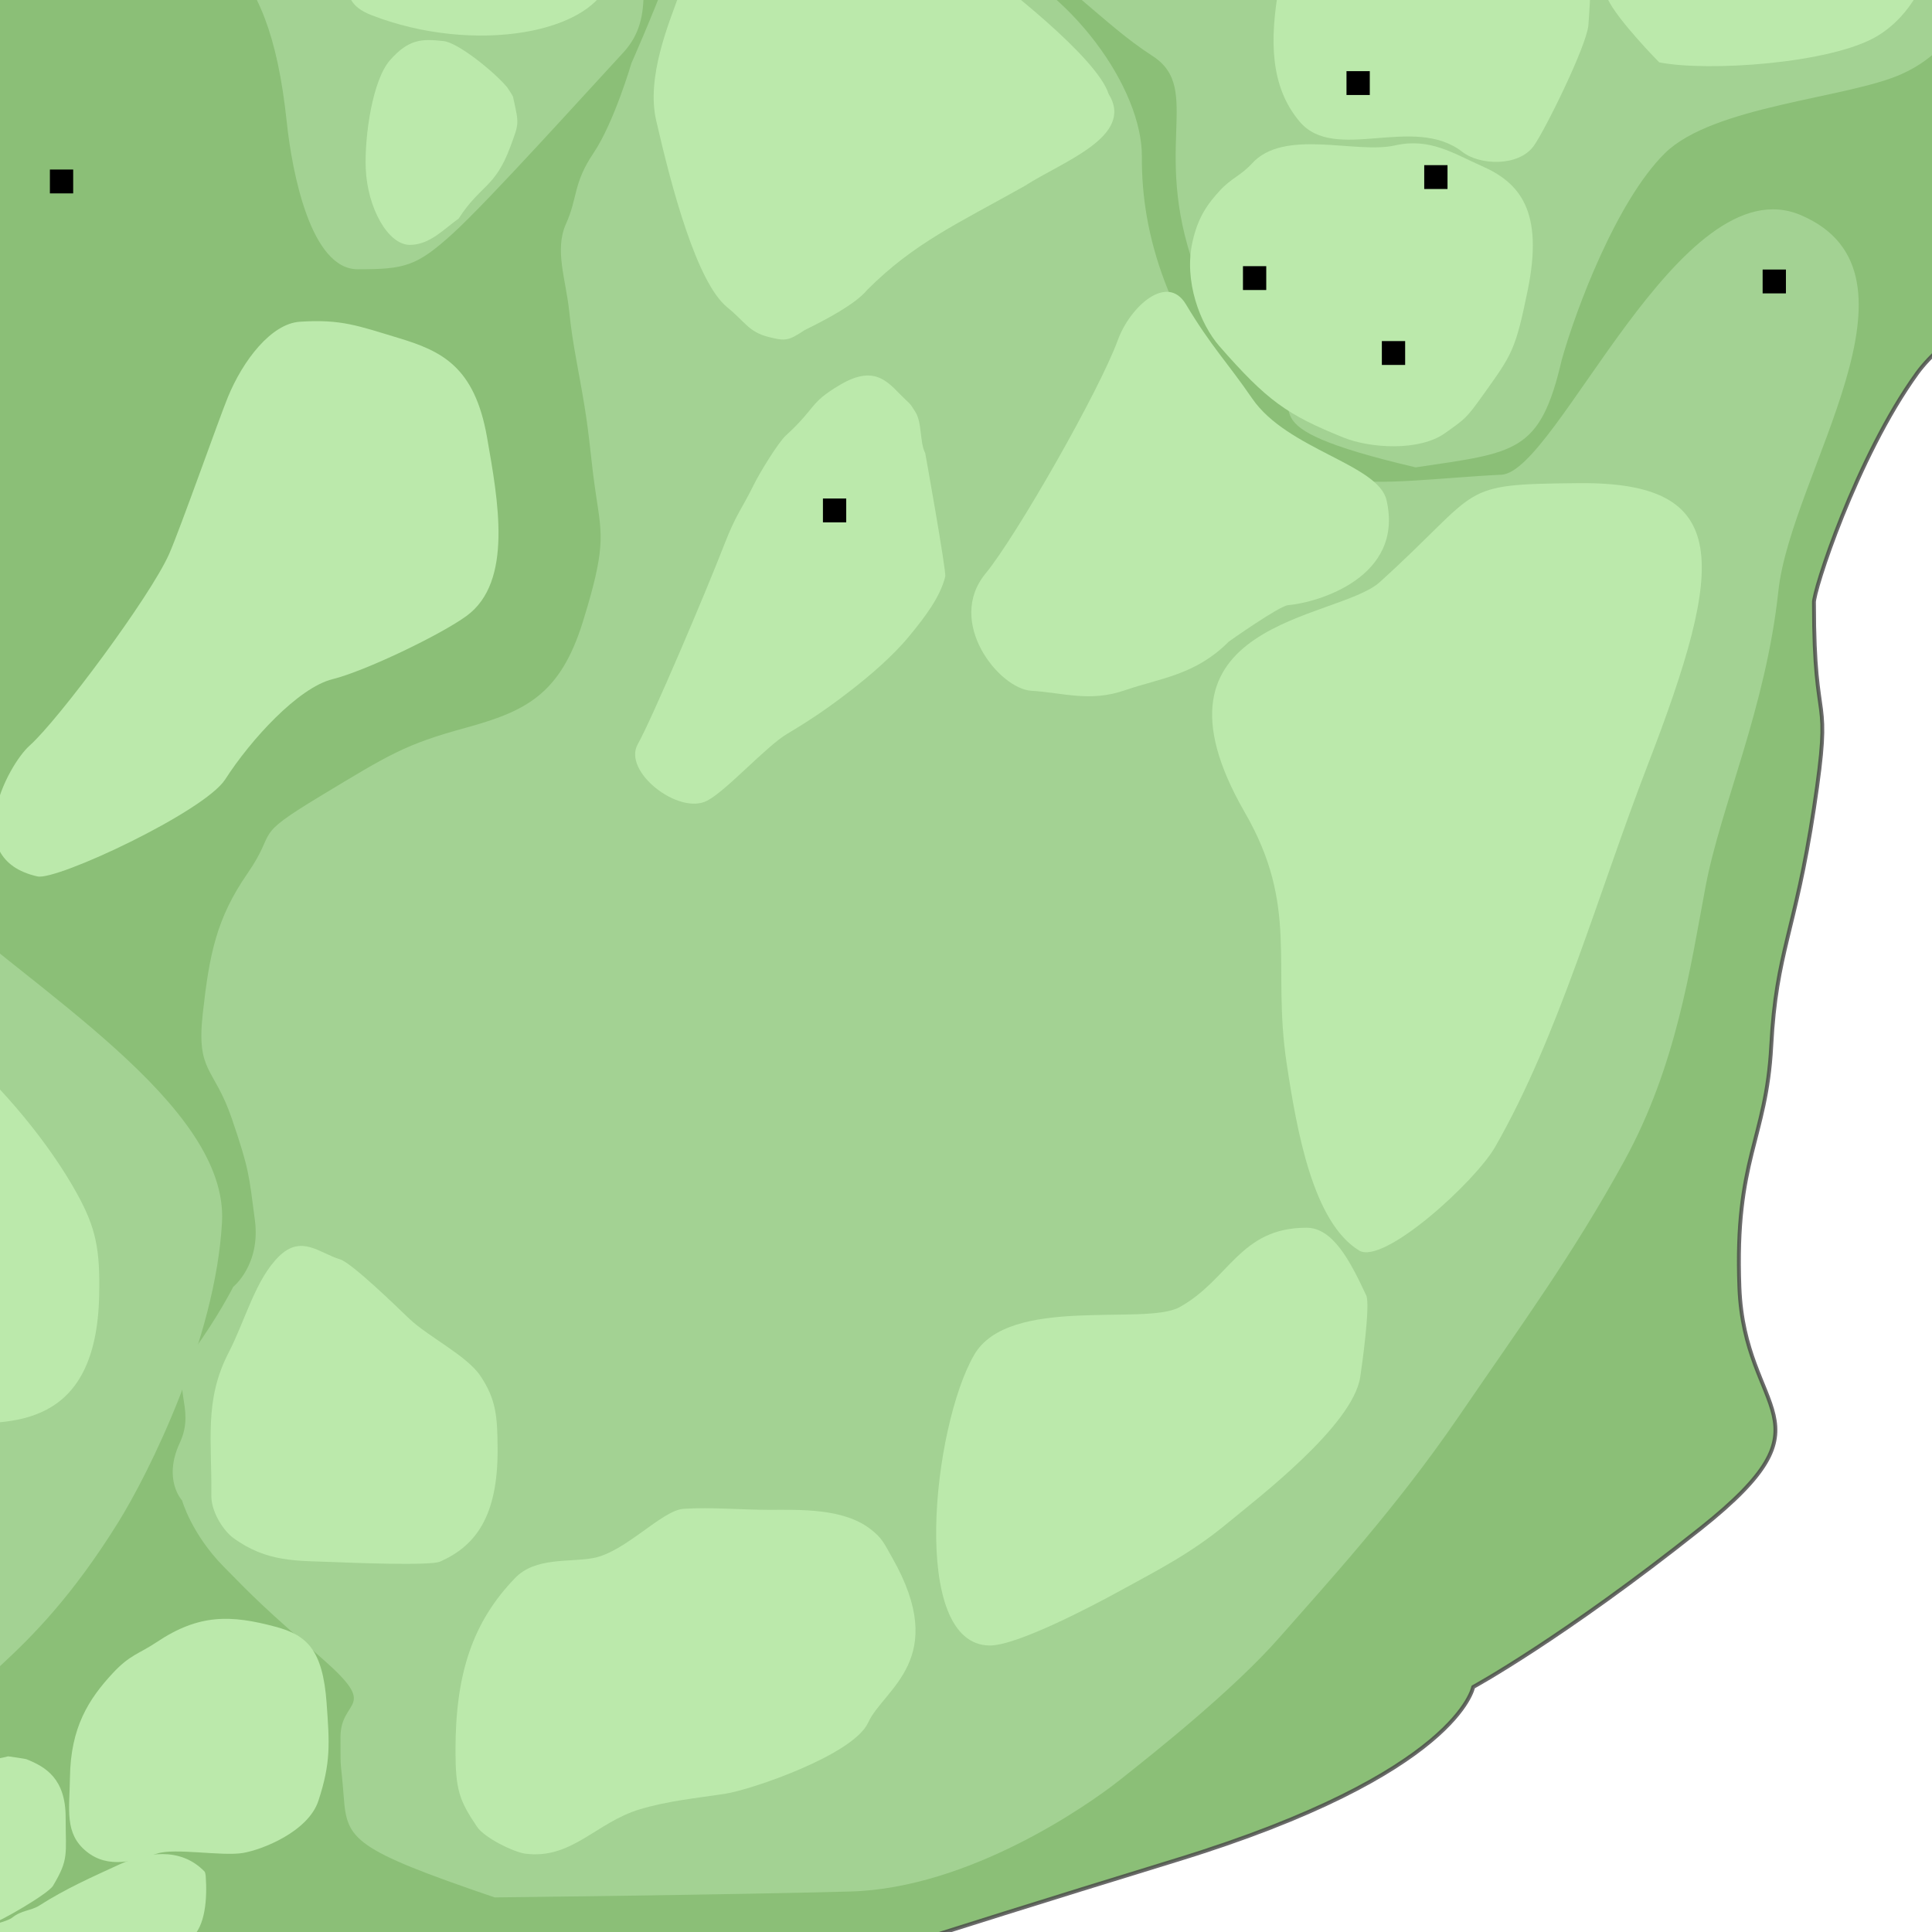 <?xml version="1.0" encoding="UTF-8" standalone="no"?>
<!-- 
.d8888. db    db  d888b       db       .d8b.  db    db d88888b d8888b. 
88'  YP 88    88 88' Y8b      88      d8' `8b `8b  d8' 88'     88  `8D 
`8bo.   Y8    8P 88           88      88ooo88  `8bd8'  88ooooo 88oobY' 
  `Y8b. `8b  d8' 88  ooo      88      88~~~88    88    88~~~~~ 88`8b   
db   8D  `8bd8'  88. ~8~      88booo. 88   88    88    88.     88 `88. 
`8888Y'    YP     Y888P       Y88888P YP   YP    YP    Y88888P 88   YD 

d888888b d88888b .88b  d88. d8888b. db       .d8b.  d888888b d88888b   
`~~88~~' 88'     88'YbdP`88 88  `8D 88      d8' `8b `~~88~~' 88'       
   88    88ooooo 88  88  88 88oodD' 88      88ooo88    88    88ooooo   
   88    88~~~~~ 88  88  88 88~~~   88      88~~~88    88    88~~~~~   
   88    88.     88  88  88 88      88booo. 88   88    88    88.       
   YP    Y88888P YP  YP  YP 88      Y88888P YP   YP    YP    Y88888P   
-->

<svg
   width="500"
   height="500"
   viewBox="0 0 500 500"
   version="1.1"
   id="svg1"
   inkscape:version="1.3.2 (091e20e, 2023-11-25, custom)"
   sodipodi:docname="foreground.svg"
   xmlns:inkscape="http://www.inkscape.org/namespaces/inkscape"
   xmlns:sodipodi="http://sodipodi.sourceforge.net/DTD/sodipodi-0.dtd"
   xmlns="http://www.w3.org/2000/svg"
   xmlns:svg="http://www.w3.org/2000/svg">
  <sodipodi:namedview
     id="namedview1"
     pagecolor="#ffffff"
     bordercolor="#000000"
     borderopacity="0"
     inkscape:showpageshadow="false"
     inkscape:pageopacity="0.0"
     inkscape:pagecheckerboard="0"
     inkscape:deskcolor="#d1d1d1"
     inkscape:document-units="px"
     showborder="false"
     borderlayer="false"
     shape-rendering="auto"
     inkscape:zoom="9.7370352"
     inkscape:cx="-46.677453"
     inkscape:cy="-152.66454"
     inkscape:window-width="3360"
     inkscape:window-height="1780"
     inkscape:window-x="6708"
     inkscape:window-y="-12"
     inkscape:window-maximized="1"
     inkscape:current-layer="layer1" />
  <defs
     id="defs1">
    <rect
       x="-909.056"
       y="-439.234"
       width="630.963"
       height="255.459"
       id="rect7" />
    <rect
       x="-909.056"
       y="-439.234"
       width="630.963"
       height="255.459"
       id="rect3-5-0" />
    <rect
       x="-909.056"
       y="-439.234"
       width="316.454"
       height="85.411"
       id="rect3-5" />
    <rect
       x="-909.056"
       y="-439.234"
       width="316.454"
       height="85.411"
       id="rect3" />
    <rect
       x="-909.056"
       y="-439.234"
       width="630.963"
       height="255.459"
       id="rect20" />
    <rect
       x="-909.056"
       y="-439.234"
       width="630.963"
       height="255.459"
       id="rect21" />
    <rect
       x="-909.056"
       y="-439.234"
       width="630.963"
       height="255.459"
       id="rect22" />
  </defs>
  <g
     inkscape:label="L1"
     inkscape:groupmode="layer"
     id="layer1"
     style="display:inline">
    <path
       style="clip-rule:evenodd;display:inline;fill:#8bbf77;fill-opacity:1;fill-rule:evenodd;stroke:#474747;stroke-width:1;stroke-linecap:round;stroke-linejoin:round;stroke-dasharray:none;stroke-opacity:0.805;paint-order:stroke fill markers;image-rendering:optimizeQuality;shape-rendering:geometricPrecision;text-rendering:geometricPrecision"
       d="m -320.808,355.47 c -3.299,-9.674 -18.305,-11.843 -32.377,-36.056 -14.072,-24.213 -24.328,-28.834 -38.862,-48.758 -14.535,-19.924 -25.054,-18.193 -39.266,-44.655 -14.212,-26.463 -42.287,-39.799 -52.057,-60.866 -9.77,-21.067 -13.627,-25.668 -26.989,-57.278 -13.363,-31.61 -41.648,-65.031 -41.648,-65.031 0,0 -5.376,-14.83 -7.696,-32.084 -2.32,-17.254 -15.639,-44.095 -13.564,-60.883 2.075,-16.788 2.35,-34.277 10.348,-55.95 7.998,-21.673 14.571,-50.693 20.236,-64.114 5.666,-13.42 2.091,-20.866 19.298,-48.319 17.207,-27.453 30.007,-44.462 53.207,-72.057 23.2,-27.596 32.494,-42.509 42.437,-55.564 9.942,-13.055 18.429,-28.505 18.429,-28.505 l 29.045,-38.204 c 0,0 -3.397,-0.994 12.295,-15.403 15.692,-14.41 13.127,-16.975 43.229,-32.667 30.102,-15.692 42.495,-18.805 42.495,-18.805 0,0 13.829,-4.64 34.137,-5.678 20.308,-1.038 56.855,-6.062 73.095,-10.702 16.24,-4.64 18.064,-0.572 47.892,-4.804 29.828,-4.233 52.658,-6.274 74.259,-3.161 21.601,3.113 29.383,-1.004 51.315,3.113 21.933,4.117 47.336,8.757 79.083,10.039 31.746,1.282 66.356,2.239 101.608,12.523 35.253,10.285 38.666,-10.53 64.795,20.559 26.129,31.089 33.823,43.669 37.426,53.194 3.602,9.525 -3.845,14.798 31.16,31.155 35.005,16.357 69.296,21.255 66.976,36.702 -2.32,15.448 -3.698,14.853 -6.154,25.299 -2.456,10.446 -12.25,20.015 -2.456,26.662 9.794,6.646 30.08,-6.946 50.889,28.995 20.81,35.942 29.052,52.73 38.391,59.993 9.339,7.263 39.287,25.076 39.287,25.076 0,0 35.752,40.51 39.308,59.699 3.556,19.189 6.121,55.361 6.121,55.361 0,0 8.301,22.254 10.621,43.927 2.32,21.673 2.601,34.265 -16.014,61.151 -18.616,26.886 -36.489,37.727 -43.343,47.218 -15.752,21.811 -27.005,56.846 -26.696,59.434 0,34.928 4.885,20.982 0,53.16 -4.885,32.177 -9.77,37.062 -11.052,61.487 -1.282,24.424 -9.525,29.181 -8.242,62.524 1.282,33.343 25.672,33.943 -10.015,62.349 -35.686,28.406 -58.887,41.044 -58.887,41.044 0,0 -3.837,22.399 -76.721,44.768 -72.885,22.369 -84.541,26.829 -115.938,36.106 -31.397,9.277 -50.442,2.53 -50.442,2.53 0,0 -50.673,10.709 -65.861,19.499 -15.188,8.791 -37.139,3.902 -37.139,18.805 0,14.902 -208.144,11.525 -208.144,11.525 0,0 3.703,-4.107 -27.378,-20.289 -31.081,-16.182 -60.629,-22.202 -69.475,-43.279 -8.846,-21.077 -19.914,-31.911 -27.398,-50.295 -7.483,-18.384 -26.678,-43.303 -26.678,-55.776 0,-12.473 3.113,-44.715 3.113,-44.715 z"
       id="path62"
       sodipodi:nodetypes="cssssscsssssssccsscssssssssssssssscscsssssssscsscsscssssc"
       inkscape:label="level1" />
    <path
       style="clip-rule:evenodd;display:inline;fill:#a3d293;fill-opacity:1;fill-rule:evenodd;stroke:none;stroke-width:1;stroke-linecap:round;stroke-linejoin:round;stroke-dasharray:none;stroke-opacity:1;paint-order:stroke fill markers;image-rendering:optimizeQuality;shape-rendering:geometricPrecision;text-rendering:geometricPrecision"
       d="m -513.946,55.009 c -3.962,-8.338 -34.165,-44.657 -25.465,-102.363 8.7,-57.705 5.863,-101.551 37.687,-131.821 31.824,-30.27 40.895,-35.913 60.07,-33.837 19.175,2.077 46.322,5.665 59.977,31.712 13.655,26.047 21.681,65.628 23.558,90.179 1.877,24.551 -0.512,79.145 2.749,127.703 3.261,48.558 7.033,111.862 1.935,159.18 -4.57,42.42 31.606,141.154 -42.485,42.11 C -470.013,138.83 -513.946,55.009 -513.946,55.009 Z"
       id="path186"
       sodipodi:nodetypes="cssssssssc"
       inkscape:label="#Obliczanie" />
    <path
       style="clip-rule:evenodd;display:inline;fill:#a3d293;fill-opacity:1;fill-rule:evenodd;stroke:none;stroke-width:1;stroke-linecap:round;stroke-linejoin:round;stroke-dasharray:none;stroke-opacity:1;paint-order:stroke fill markers;image-rendering:optimizeQuality;shape-rendering:geometricPrecision;text-rendering:geometricPrecision"
       d="m -331.824,3.028 c 1.386,-37.946 -30.599,-109.141 27.238,-159.102 l 31.354,-24.127 c 18.293,-7.85 50.56,1.612 71.131,9.093 l 48.521,39.042 69.826,35.157 c 0,0 7.753,8.692 14.21,17.534 6.457,8.842 13.973,19.241 19.915,33.67 5.941,14.429 9.699,29.26 11.922,37.462 2.222,8.202 4.464,22.331 7.536,35.302 3.071,12.971 2.222,14.256 3.758,26.629 1.535,12.373 3.351,24.357 4.037,34.176 0.687,9.819 22.111,41.848 16.718,61.368 -5.394,19.52 -7.897,45.592 -31.278,34.206 -75.665,-36.849 -172.235,7.619 -201.115,52.574 -24.668,38.399 -84.216,50.992 -89.941,13.824 0,0 -3.322,-55.095 -4.147,-58.675 -19.358,-83.946 28.042,-143.625 0.315,-188.133 z"
       id="path187"
       sodipodi:nodetypes="ccccccssssssssscsc"
       inkscape:label="#Społeczeństwo" />
    <path
       style="clip-rule:evenodd;display:inline;fill:#a3d293;fill-opacity:1;fill-rule:evenodd;stroke:none;stroke-width:1;stroke-linecap:round;stroke-linejoin:round;stroke-dasharray:none;stroke-opacity:1;paint-order:stroke fill markers;image-rendering:optimizeQuality;shape-rendering:geometricPrecision;text-rendering:geometricPrecision"
       d="m -244.446,402.284 c 0,-6.013 -7.398,-30.517 -9.341,-41.661 -15.221,-87.309 8.696,-101.965 8.696,-101.965 0,0 16.731,-40.154 51.813,-49.345 33.791,-8.852 68.452,-36.377 106.319,-29.797 37.867,6.58 46.394,31.63 67.001,50.554 28.453,26.129 79.092,55.8 77.413,86.244 -1.679,30.445 -19.049,65.103 -26.836,77.629 -23.825,38.322 -41.249,41.425 -49.415,58.472 -25.162,52.527 1.107,89.805 -108.845,67.867 -17.405,-3.473 -23.676,-5.602 -42.674,-27.745 -18.998,-22.142 -37.616,-38.92 -44.273,-49.672 -6.656,-10.752 -29.859,-40.581 -29.859,-40.581 z"
       id="path188"
       sodipodi:nodetypes="cscssassssssc"
       inkscape:label="#Życie człowieka" />
    <path
       style="clip-rule:evenodd;display:inline;fill:#a3d293;fill-opacity:1;fill-rule:evenodd;stroke:none;stroke-width:1;stroke-linecap:round;stroke-linejoin:round;stroke-dasharray:none;stroke-opacity:1;paint-order:stroke fill markers;image-rendering:optimizeQuality;shape-rendering:geometricPrecision;text-rendering:geometricPrecision"
       d="M 128.007,491.044 C 91.353,478.559 89.818,476.097 88.969,465.157 c -0.849,-10.94 -0.849,-5.482 -0.849,-15.616 0,-10.134 10.347,-7.076 -4.751,-20.315 -15.099,-13.239 -17.192,-15.326 -25.523,-23.818 -8.331,-8.492 -10.718,-17.085 -10.718,-17.085 0,0 -5.046,-5.341 -0.601,-14.917 4.445,-9.576 -3.256,-14.446 3.411,-23.659 6.667,-9.213 10.416,-16.703 10.416,-16.703 0,0 7.144,-5.72 5.608,-17.3 -1.535,-11.58 -1.382,-12.848 -5.98,-26.288 -4.598,-13.44 -9.205,-11.82 -7.507,-27.137 1.698,-15.317 3.527,-24.631 11.559,-36.251 8.032,-11.619 0.717,-9.073 18.781,-19.984 18.064,-10.911 22.008,-13.427 37.585,-17.701 15.577,-4.274 24.563,-8.551 30.433,-27.44 5.87,-18.889 5.013,-22.231 3.486,-32.346 -1.527,-10.115 -1.527,-14.159 -3.063,-23.573 -1.536,-9.414 -3.071,-15.845 -3.92,-24.244 -0.849,-8.399 -3.911,-16.064 -0.849,-22.867 3.062,-6.803 1.818,-10.457 7.112,-18.297 5.293,-7.84 9.839,-23.323 9.839,-23.323 0,0 19.938,-44.612 18.427,-56.576 -5.125,-40.582 60.256,23.301 71.974,27.881 23.445,9.163 41.812,35.393 41.68,52.983 -0.153,20.36 6.749,43.254 28.211,69.4 0,0 17.937,11.825 24.928,13.885 6.991,2.06 25.527,-0.354 39.896,-1.008 14.368,-0.654 46.267,-80.549 77.527,-67.174 35.327,15.114 -2.589,66.923 -5.843,97.296 -3.254,30.372 -14.921,55.646 -18.849,76.514 -3.928,20.868 -7.538,46.365 -20.995,70.895 -13.457,24.53 -26.665,42.461 -42.879,66.197 -16.214,23.737 -34.19,43.285 -46.384,57.176 -12.194,13.891 -33.251,30.503 -41.415,36.969 -8.164,6.466 -38.879,27.939 -69.635,28.788 -30.757,0.849 -92.073,1.527 -92.073,1.527 z"
       id="path189"
       sodipodi:nodetypes="csssscsscsssssssssssscssscssssssssssc"
       inkscape:label="#Medycyna" />
    <path
       style="clip-rule:evenodd;display:inline;fill:#a3d293;fill-opacity:1;fill-rule:evenodd;stroke:none;stroke-width:1;stroke-linecap:round;stroke-linejoin:round;stroke-dasharray:none;stroke-opacity:1;paint-order:stroke fill markers;image-rendering:optimizeQuality;shape-rendering:geometricPrecision;text-rendering:geometricPrecision"
       d="M 366.359,120.954 C 318.871,109.789 340.341,106.107 329.308,96.373 c -8.766,-7.735 -14.733,-13.372 -18.908,-23.825 -13.281,-33.246 1.311,-49.38 -12.121,-58.056 -13.432,-8.676 -20.735,-18.969 -49.158,-37.331 -28.424,-18.362 -39.352,-21.307 -48.726,-28.787 -19.523,-15.578 -11.808,-6.145 -20.858,-25.604 -2.389,-5.136 -5.618,-19.38 -2.903,-31.303 6.473,-28.43 3.207,-35.606 4.047,-41.686 0.84,-6.08 -2.155,-19.208 -0.118,-26.678 2.037,-7.47 3.927,-9.568 9.02,-19.737 5.093,-10.168 9.861,-20.03 18.874,-30.416 9.012,-10.386 10.185,-12.542 18.38,-17.977 8.194,-5.435 9.489,-8.655 20.465,-10.716 10.976,-2.06 22.82,-3.071 43.468,-3.758 20.649,-0.687 31.266,-3.071 49.615,1.86 18.349,4.931 8.99,-5.037 41.467,16.327 32.477,21.364 40.303,29.18 52.963,51.913 12.66,22.732 19.451,29.684 26.279,38.736 6.829,9.051 12.311,14.191 22.58,32.669 10.269,18.478 12.516,9.297 20.21,41.117 7.695,31.82 10.088,30.808 10.079,49.521 -0.01,18.713 -3.378,38.388 -21.998,46.602 -14.102,6.221 -48.656,8.134 -61.102,20.419 -12.446,12.284 -23.017,40.334 -26.697,53.514 -5.614,24.145 -11.883,23.909 -37.804,27.777 z"
       id="path190"
       inkscape:label="#Chemia"
       sodipodi:nodetypes="csssssssssssssssssssscssscc" />
    <path
       style="clip-rule:evenodd;display:inline;fill:#a3d293;fill-opacity:1;fill-rule:evenodd;stroke:none;stroke-width:1;stroke-linecap:round;stroke-linejoin:round;stroke-dasharray:none;stroke-opacity:1;paint-order:stroke fill markers;image-rendering:optimizeQuality;shape-rendering:geometricPrecision;text-rendering:geometricPrecision"
       d="m 20.599,-222.227 c 0,0 -37.532,-3.118 -61.559,-3.558 -23.887,-0.437 -52.506,12.967 -65.214,24.178 -12.708,11.211 -12.318,27.186 -6.027,46.611 6.292,19.425 11.309,22.745 21.421,35.077 10.112,12.332 39.829,23.437 58.63,41.381 18.801,17.944 38.309,19.73 56.573,37.064 29.272,27.781 44.909,26.968 49.8,73.125 1.383,13.055 6.227,38.036 18.349,38.036 12.122,0 15.216,-0.71 24.591,-9.236 9.375,-8.526 35.2,-37.212 44.08,-46.78 8.88,-9.567 3.467,-20.648 5.558,-35.292 2.09,-14.644 5.8,-16.254 3.263,-30.597 -2.537,-14.343 -1.911,-12.048 -3.447,-23.763 -1.536,-11.716 -2.327,-26.857 0.543,-36.679 2.87,-9.821 0.793,-23.587 2.914,-34.515 1.817,-9.366 0.262,-14.059 1.102,-20.436 0.84,-6.377 3.387,-7.063 -1.382,-21.531 -4.769,-14.468 -6.402,-19.322 -13.756,-27.524 -7.354,-8.202 -11.564,-13.335 -22.927,-16.255 -11.363,-2.919 -40.502,-5.25 -49.88,-5.25 -9.378,0 -17.093,2.122 -23.051,5.115 -5.958,2.993 -39.582,10.827 -39.582,10.827 z"
       id="path191"
       inkscape:label="#Biologia"
       sodipodi:nodetypes="csssssssssssssssssssssc" />
    <path
       style="clip-rule:evenodd;display:inline;fill:#a3d293;fill-opacity:1;fill-rule:evenodd;stroke:none;stroke-width:1;stroke-linecap:round;stroke-linejoin:round;stroke-dasharray:none;stroke-opacity:1;paint-order:stroke fill markers;image-rendering:optimizeQuality;shape-rendering:geometricPrecision;text-rendering:geometricPrecision"
       d="m 30.189,-487.696 c 0,0 -7.018,-1.5 -27.218,15.782 -20.2,17.281 -35.76,13.794 -32.488,29.875 3.272,16.081 6.479,27.493 30.4,49.353 23.921,21.86 15.957,-16.049 47.926,38.712 31.968,54.762 26.875,40.478 33.666,62.909 6.79,22.431 -0.888,26.351 13.094,32.655 13.982,6.304 34.84,12.809 51.122,10.062 16.282,-2.747 47.516,-9.412 47.516,-9.412 0,0 16.729,-2.384 36.729,-2.384 20.001,0 37.505,-2.402 51.352,-5.635 13.847,-3.233 31.847,3.522 35.201,-12.9 3.354,-16.423 4.051,1.505 3.354,-24.487 -0.697,-25.991 10.922,-21.436 -12.062,-45.606 -52.679,-55.4 -59.104,-48.01 -85.284,-65.864 -26.18,-17.854 -25.461,-16.333 -57.912,-33.661 -32.451,-17.328 -55.677,-25.581 -63.915,-27.922 -8.239,-2.341 -71.481,-11.476 -71.481,-11.476 z"
       id="path192"
       inkscape:label="#Wytwarzanie"
       sodipodi:nodetypes="cssssssscssssssssc" />
    <path
       style="clip-rule:evenodd;display:inline;fill:#a3d293;fill-opacity:1;fill-rule:evenodd;stroke:none;stroke-width:1;stroke-linecap:round;stroke-linejoin:round;stroke-dasharray:none;stroke-opacity:1;paint-order:stroke fill markers;image-rendering:optimizeQuality;shape-rendering:geometricPrecision;text-rendering:geometricPrecision"
       d="m -292.204,-444.487 c -8.744,3.464 -46.185,8.178 -54.511,26.365 -8.326,18.187 -24.968,38.651 -24.167,49.345 0.8,10.694 17.946,22.169 48.441,20.783 30.495,-1.386 31.193,-0.916 58.278,-3.834 27.085,-2.918 35.555,-1.907 72.138,-8.414 36.584,-6.507 28.793,14.295 65.344,-12.513 36.551,-26.809 37.631,-23.616 44.877,-34.286 7.245,-10.67 18.279,-17.259 24.746,-33.95 6.466,-16.69 13.935,-20.401 7.315,-31.619 -6.62,-11.218 -14.135,-22.129 -33.048,-23.664 -18.913,-1.536 -39.187,-2.155 -52.98,0.849 -13.793,3.004 -42.297,5.153 -62.622,11.982 -20.325,6.829 -68.87,23.676 -68.87,23.676 z"
       id="path193"
       inkscape:label="#Fizyka" />
    <path
       style="clip-rule:evenodd;display:inline;fill:#a3d293;fill-opacity:1;fill-rule:evenodd;stroke:none;stroke-width:1;stroke-linecap:round;stroke-linejoin:round;stroke-dasharray:none;stroke-opacity:1;paint-order:stroke fill markers;image-rendering:optimizeQuality;shape-rendering:geometricPrecision;text-rendering:geometricPrecision"
       d="m -189.46,-264.15 c -17.963,28.058 -20.037,11.254 -37.484,54.558 -19.541,48.501 95.755,49.838 108.039,41.999 12.284,-7.84 10.611,-9.036 17.569,-19.744 6.959,-10.708 10.882,-19.562 27.572,-28.088 16.69,-8.526 22.754,-9.791 43.451,-19.715 20.697,-9.924 25.82,-8.217 39.359,-20.023 13.539,-11.806 16.772,-7.647 20.368,-23.08 3.596,-15.433 18.214,-1.521 0.525,-35.711 -17.69,-34.19 -17.042,-37.461 -28.477,-42.755 -11.436,-5.293 -15.278,-9.375 -29.622,-11.073 -14.345,-1.698 -20.913,-7.411 -48.723,-0.849 -27.81,6.563 -50.322,22.308 -70.818,42.554 -22.109,21.841 -41.758,61.928 -41.758,61.928 z"
       id="path194"
       inkscape:label="#Ziemia"
       sodipodi:nodetypes="cssssssssssssc" />
  </g>
  <g
     inkscape:groupmode="layer"
     id="layer2"
     inkscape:label="L2"
     style="display:inline">
    <path
       class="fil0"
       d="m -363.44,241.685 c 3.966,6.142 16.485,7.443 21.048,2.088 2.487,-2.919 4.715,-4.54 5.948,-10.525 3.036,-14.738 1.345,-11.174 1.828,-25.493 0.769,-22.803 5.726,-32.669 -0.318,-59.543 -2.766,-12.296 -6.213,-23.296 -10.592,-34.243 -8.349,-20.871 -9.563,-37.66 -21.785,-56.28 -4.088,-6.228 -7.366,-13.71 -12.699,-18.04 -6.422,-5.215 -14.887,-12.648 -21.788,-14.978 -2.419,-0.817 -7.06,-4.418 -10.483,-5.395 -6.869,-1.961 -27.783,-0.32 -33.752,6.567 -7.158,8.259 -12.73,18.889 -15.493,32.684 -4.771,23.817 1.328,32 13.9,45.992 16.434,18.289 30.3,30.361 42.989,57.217 3.235,6.847 11.601,28.704 14.07,37.688 1.294,4.706 5.989,16.046 8.354,19.397 3.034,4.301 8.53,13.46 12.076,16.234 0.495,0.387 6.594,6.469 6.698,6.63 z"
       id="path1"
       style="clip-rule:evenodd;display:inline;fill:#bbe9ab;fill-opacity:1;fill-rule:evenodd;stroke:none;stroke-width:0.2;stroke-dasharray:none;stroke-opacity:0.61;image-rendering:optimizeQuality;shape-rendering:geometricPrecision;text-rendering:geometricPrecision"
       inkscape:label="#Komputery i komunikacja" />
    <path
       class="fil0"
       d="m 212.203,-34.669 c -8.947,-4.861 -8.349,-13.962 -20.304,-17.04 -6.832,-1.589 -7.731,24.863 -9.44,32.185 -0.919,3.589 -7.368,13.898 -6.768,18.326 -2.615,7.304 -8.446,21.162 -5.885,32.328 4.027,17.556 10.521,42.06 18.474,48.464 4.51,3.631 5.461,6.33 10.656,7.624 4.374,1.089 5.076,1.006 9.324,-1.798 5.478,-2.691 13.166,-6.722 16.197,-10.429 12.199,-12.186 23.42,-17.134 40.682,-26.839 9.932,-6.415 28.624,-12.824 21.766,-23.853 -3.013,-9.445 -27.74,-28.713 -36.279,-34.844 -11.071,-4.713 -28.183,-16.821 -38.424,-24.123 z"
       id="path2"
       style="clip-rule:evenodd;display:inline;fill:#bbe9ab;fill-opacity:1;fill-rule:evenodd;stroke:none;stroke-width:0.16;stroke-dasharray:none;stroke-opacity:0.61;image-rendering:optimizeQuality;shape-rendering:geometricPrecision;text-rendering:geometricPrecision"
       inkscape:label="#Choroby bakteryjne"
       sodipodi:nodetypes="cccccsccccccc" />
    <path
       class="fil0"
       d="m -63.827,-53.132 c -0.747,-15.32 -7.465,-30.113 -15.961,-36.149 -3.475,-2.469 -16.252,-1.322 -19.526,0.798 -9.857,6.383 -8.73,25.146 -13.622,40.356 -5.31,16.512 -9.605,30.733 -21.262,35.799 -16.901,7.344 -21.289,3.011 -35.408,23.508 -7.821,11.353 -8.929,36.407 -5.949,51.8 4.664,24.095 9.796,38.878 24.29,47.589 6.818,4.098 28.113,1.655 32.256,-7.642 1.196,-2.685 -0.144,-13.445 4.997,-18.154 6.153,-7.011 15.57,-6.002 22.127,0.697 8.981,9.178 15.914,12.982 27.026,9.993 6.744,-1.814 13.57,-12.697 14.527,-23.868 2.23,-26.031 -1.323,-42.784 -6.794,-66.857 -1.619,-7.123 -8.086,-35.071 -8.164,-40.667 -0.128,-9.195 -0.906,-7.38 1.495,-16.672 0.073,-0.283 -0.019,-0.279 -0.031,-0.533 z"
       id="path3"
       style="clip-rule:evenodd;display:inline;fill:#bbe9ab;fill-opacity:1;fill-rule:evenodd;stroke:none;stroke-width:0.2;stroke-dasharray:none;stroke-opacity:0.61;image-rendering:optimizeQuality;shape-rendering:geometricPrecision;text-rendering:geometricPrecision"
       inkscape:label="#Historia i kultura"
       sodipodi:nodetypes="cccccscccccccccccc" />
    <path
       class="fil0"
       d="m -243.085,221.211 c -1.792,-7.774 -10.294,-23.166 -15.199,-28.187 -14.402,-14.742 -34.011,-22.25 -50.826,-18.023 -7.231,1.817 -18.098,11.825 -20.802,23.373 -2.004,8.555 -4.195,18.268 -2.974,27.686 3.105,23.948 26.829,31.065 39.088,32.447 9.225,1.04 17.992,1.436 27.247,0.834 3.023,-0.197 17.204,-5.353 19.361,-7.272 5.968,-5.307 7.491,-21.233 4.178,-29.853 -0.076,-0.197 -0.035,-0.841 -0.074,-1.007 z"
       id="path4"
       style="clip-rule:evenodd;display:inline;fill:#bbe9ab;fill-opacity:1;fill-rule:evenodd;stroke:none;stroke-width:0.2;stroke-dasharray:none;stroke-opacity:0.61;image-rendering:optimizeQuality;shape-rendering:geometricPrecision;text-rendering:geometricPrecision"
       inkscape:label="#Tekst i tłumaczenie" />
    <path
       class="fil0"
       d="m -91.687,91.168 c -2.638,-3.134 -7.489,-8.985 -10.887,-9.349 -3.561,-0.017 -5.64,-0.73 -9.87,3.951 -3.931,4.349 -3.219,11.765 -1.84,18.315 1.976,5.41 6.218,9.943 11.073,10.808 7.417,-0.631 6.911,-1.309 12.448,-7.433 2.037,-5.367 3.233,-3.864 1.869,-9.94 -0.077,-0.342 -2.157,-4.682 -2.793,-6.352 z"
       id="path5"
       style="clip-rule:evenodd;display:inline;fill:#bbe9ab;fill-opacity:1;fill-rule:evenodd;stroke:none;stroke-width:0.172;stroke-dasharray:none;stroke-opacity:0.61;image-rendering:optimizeQuality;shape-rendering:geometricPrecision;text-rendering:geometricPrecision"
       inkscape:label="#Filozofia"
       sodipodi:nodetypes="cccccccc" />
    <path
       class="fil0"
       d="m 131.24,22.578 c -3.026,-3.69 -12.547,-11.519 -16.445,-11.947 -5.626,-0.619 -9.01,-0.56 -13.863,4.95 -4.509,5.12 -6.608,19.536 -6.275,28.017 0.393,10.003 5.679,19.872 11.54,19.778 5.136,-0.082 8.739,-4.17 12.495,-6.796 5.654,-8.771 9.435,-7.929 13.361,-18.546 2.336,-6.319 2.291,-5.785 0.725,-12.937 -0.088,-0.402 -1.433,-2.391 -1.537,-2.519 z"
       id="path6"
       style="clip-rule:evenodd;display:inline;fill:#bbe9ab;fill-opacity:1;fill-rule:evenodd;stroke:none;stroke-width:0.2;stroke-dasharray:none;stroke-opacity:0.61;image-rendering:optimizeQuality;shape-rendering:geometricPrecision;text-rendering:geometricPrecision"
       inkscape:label="#Rozmnażanie ludzi i zwierząt"
       sodipodi:nodetypes="ccccccccc" />
    <path
       class="fil0"
       d="m -64.215,192.244 c -6.438,-3.347 -16.016,-10.112 -21.407,-1.992 -4.373,6.587 -3.442,10.15 -3.394,19.582 0.09,17.76 7.852,35.796 19.421,36.15 4.969,0.152 14.548,0.847 18.877,-2.245 10.289,-7.347 6.049,-15.255 3.781,-30.465 -2.128,-7.673 -9.08,-16.765 -17.279,-21.029 z"
       id="path8"
       style="clip-rule:evenodd;display:inline;fill:#bbe9ab;fill-opacity:1;fill-rule:evenodd;stroke:none;stroke-width:0.2;stroke-dasharray:none;stroke-opacity:0.61;image-rendering:optimizeQuality;shape-rendering:geometricPrecision;text-rendering:geometricPrecision"
       inkscape:label="#Przestępczość"
       sodipodi:nodetypes="ccccccc" />
    <path
       class="fil0"
       d="m -232.414,-17.465 c -9.667,-5.027 -25.902,-6.896 -33.996,5.296 -6.567,9.89 -6.04,20.038 -5.968,34.2 0.088,17.434 -4.128,40.81 4.186,51.063 4.403,5.429 18.962,3.033 24.975,3.217 7.46,0.227 21.484,-0.46 28.345,-3.372 69.72,-29.599 17.16,-72.36 -17.541,-90.404 z"
       id="path9"
       style="clip-rule:evenodd;display:inline;fill:#bbe9ab;fill-opacity:1;fill-rule:evenodd;stroke:none;stroke-width:0.2;stroke-dasharray:none;stroke-opacity:0.61;image-rendering:optimizeQuality;shape-rendering:geometricPrecision;text-rendering:geometricPrecision"
       inkscape:label="#Pieniądze" />
    <path
       class="fil0"
       d="m -6.647,123.298 c -2.127,-5.053 -25.685,-24.058 -30.629,-26.57 -8.983,-4.563 -29.365,-6.511 -33.462,11.602 -1.81,8 -3.449,35.898 -1.142,44.1 1.669,5.934 1.342,7.939 4.261,14.574 8.543,19.415 30.403,23.407 42.565,12.257 10.364,-9.502 20.832,-29.71 19.638,-50.518 -0.075,-1.303 -1.067,-5.057 -1.23,-5.444 z"
       id="path10"
       style="clip-rule:evenodd;display:inline;fill:#bbe9ab;fill-opacity:1;fill-rule:evenodd;stroke:none;stroke-width:0.2;stroke-dasharray:none;stroke-opacity:0.61;image-rendering:optimizeQuality;shape-rendering:geometricPrecision;text-rendering:geometricPrecision"
       inkscape:label="#Rodzina, młodość i seks" />
    <path
       class="fil0"
       d="m -269.473,161.753 c 4.507,0.954 32.715,38.031 49.749,39.172 7.423,0.498 19.888,-0.342 23.135,-13.638 2.96,-12.118 4.263,-24.624 3.3,-37.721 -1.161,-15.798 -10.667,-32.069 -18.249,-40.822 -15.794,-18.233 -29.832,-19.218 -48.457,-25.428 -7.87,-2.625 -15.343,-4.52 -23.277,-7.404 -8.025,-2.918 -31.207,-5.867 -37.389,5.801 -12.086,22.811 7.501,44.856 18.408,54.284 5.389,4.659 10.851,8.413 16.395,13.071 4.757,3.997 8.421,6.566 13.167,11.03 1.281,1.204 2.424,0.907 3.127,1.977 z"
       id="path11"
       style="clip-rule:evenodd;display:inline;fill:#bbe9ab;fill-opacity:1;fill-rule:evenodd;stroke:none;stroke-width:0.2;stroke-dasharray:none;stroke-opacity:0.61;image-rendering:optimizeQuality;shape-rendering:geometricPrecision;text-rendering:geometricPrecision"
       inkscape:label="#Biznes" />
    <path
       class="fil0"
       d="m -189.929,350.021 c -5.718,-4.411 -12.262,-2.951 -18.427,-2.951 -14.599,0 -17.229,1.843 -25.841,22.211 -2.334,5.52 -3.594,13.668 -1.263,19.724 1.354,3.52 15.657,2.711 18.542,1.881 5.986,-1.721 10.581,-3.186 16.507,-6.071 5.154,-2.509 8.203,-2.133 13.183,-2.748 3.133,-0.386 6.357,-2.924 8.118,-7.192 4.256,-10.308 -5.236,-20.55 -10.819,-24.856 z"
       id="path12"
       style="clip-rule:evenodd;display:inline;fill:#bbe9ab;fill-opacity:1;fill-rule:evenodd;stroke:none;stroke-width:0.2;stroke-dasharray:none;stroke-opacity:0.61;image-rendering:optimizeQuality;shape-rendering:geometricPrecision;text-rendering:geometricPrecision"
       inkscape:label="#Język" />
    <path
       class="fil0"
       d="m -106.426,315.592 c 0,-21.549 -10.966,-36.063 -18.43,-53.592 -5.026,-11.805 -12.002,-23.348 -20.957,-25.713 -7.287,-1.925 -31.835,-25.565 -39.173,-25.31 -39.842,1.386 -39.728,-3.458 -53.203,34.531 -20.51,57.825 56.372,98.228 59.366,110.034 8.409,33.157 45.74,23.845 60.786,11.709 4.266,-3.441 9.637,-13.56 10.711,-21.57 1.317,-9.814 0.899,-20.027 0.899,-30.089 z"
       id="path13"
       style="clip-rule:evenodd;display:inline;fill:#bbe9ab;fill-opacity:1;fill-rule:evenodd;stroke:none;stroke-width:0.2;stroke-dasharray:none;stroke-opacity:0.61;image-rendering:optimizeQuality;shape-rendering:geometricPrecision;text-rendering:geometricPrecision"
       inkscape:label="#Wiedza i edukacja" />
    <path
       class="fil0"
       d="m -84.154,383.952 c 0.19,-0.112 44.231,-1.846 45.637,-1.649 8.791,1.236 16.887,-14.369 25.486,-14.101 15.89,0.496 38.023,1.555 38.701,-33.073 0.231,-11.77 -0.79,-17.277 -5.807,-26.34 -14.034,-25.355 -46.962,-57.385 -68.57,-56.586 -5.547,0.205 -21.516,3.773 -26.445,7.011 -6.985,4.588 -20.63,16.322 -23.993,27.406 -4.406,14.521 -5.424,18.545 -3.059,34.918 1.615,11.179 4.257,16.766 7.31,26.32 4.011,12.556 0.446,38.281 10.74,36.095 z"
       id="path14"
       style="clip-rule:evenodd;display:inline;fill:#bbe9ab;fill-opacity:1;fill-rule:evenodd;stroke:none;stroke-width:0.2;stroke-dasharray:none;stroke-opacity:0.61;image-rendering:optimizeQuality;shape-rendering:geometricPrecision;text-rendering:geometricPrecision"
       inkscape:label="#Umysł i zdrowie" />
    <path
       class="fil0"
       d="M 103.073,87.454 C 92.686,84.327 88.324,82.555 77.596,83.267 c -7.343,0.486 -14.688,9.884 -18.667,19.625 -2.276,5.574 -12.377,34.207 -15.172,40.51 -4.897,11.041 -28.771,43.064 -36.061,49.527 -5.812,5.154 -18.441,29.321 2.009,33.89 5.03,1.124 43.236,-16.793 48.579,-25.114 6.542,-10.189 18.869,-23.738 27.821,-25.949 8.317,-2.054 27.862,-11.424 34.616,-16.34 12.166,-8.855 8.138,-30.081 5.334,-46.176 C 122.849,94.833 114.263,90.823 103.073,87.454 Z"
       id="path15"
       style="clip-rule:evenodd;display:inline;fill:#bbe9ab;fill-opacity:1;fill-rule:evenodd;stroke:none;stroke-width:0.2;stroke-dasharray:none;stroke-opacity:0.61;image-rendering:optimizeQuality;shape-rendering:geometricPrecision;text-rendering:geometricPrecision"
       inkscape:label="#Mózg" />
    <path
       class="fil0"
       d="m -432.206,-203.274 c -11.069,-5.19 -20.762,-0.958 -30.793,6.966 -24.178,19.101 -37.433,49.938 -51.188,86.416 -8.127,21.553 -12.332,65.074 -4.665,88.332 8.945,27.135 14.69,29.905 31.667,39.69 3.369,1.942 10.505,4.327 13.82,1.865 8.838,-6.566 14.671,-13.164 18.084,-28.805 11.784,-54.005 59.932,-118.638 50.778,-146.09 -5.359,-16.071 -10.694,-40.398 -27.702,-48.374 z"
       id="path16"
       style="clip-rule:evenodd;display:inline;fill:#bbe9ab;fill-opacity:1;fill-rule:evenodd;stroke:none;stroke-width:0.2;stroke-dasharray:none;stroke-opacity:0.61;image-rendering:optimizeQuality;shape-rendering:geometricPrecision;text-rendering:geometricPrecision"
       inkscape:label="#Matematyka" />
    <path
       class="fil0"
       d="m -288.368,-408.319 c -0.625,-2.5 -5.655,-12.922 -7.252,-14.164 -3.357,-2.612 -16.284,0.542 -19.776,2.648 -2.276,1.373 -2.875,1.473 -5.166,3.314 -6.213,4.993 -10.899,7.438 -15.454,16.924 -3.482,7.251 0.558,17.186 5.211,19.341 3.447,1.596 6.16,0.344 9.701,1.067 4.483,0.916 12.202,-0.946 16.48,-3.287 2.941,-1.61 11.771,-6.197 13.293,-11.083 0.71,-2.281 1.185,-3.896 1.852,-6.177 0.581,-1.988 1.613,-6.573 1.111,-8.581 z"
       id="path17"
       style="clip-rule:evenodd;display:inline;fill:#bbe9ab;fill-opacity:1;fill-rule:evenodd;stroke:none;stroke-width:0.2;stroke-dasharray:none;stroke-opacity:0.61;image-rendering:optimizeQuality;shape-rendering:geometricPrecision;text-rendering:geometricPrecision"
       inkscape:label="#Fizyka teoretyczna" />
    <path
       class="fil0"
       d="m -84.757,-432.987 c 3.944,-3.86 14.882,-5.455 12.519,-13.957 -0.007,-4.814 -59.396,2.449 -65.564,2.368 -4.819,-0.063 -11.992,0.162 -16.752,2.303 -12.906,5.804 -16.921,8.86 -26.424,20.122 -7.264,8.609 1.037,20.69 10.663,23.432 7.129,2.031 15.379,3.944 22.711,4.929 22.427,3.012 33.146,-11.973 39.032,-14.277 9.358,-3.664 12.212,-11.569 13.61,-14.291 1.217,-2.372 5.898,-5.92 10.204,-10.629 z"
       id="Fotonika"
       style="clip-rule:evenodd;display:inline;fill:#bbe9ab;fill-opacity:1;fill-rule:evenodd;stroke:none;stroke-width:0.2;stroke-dasharray:none;stroke-opacity:0.61;image-rendering:optimizeQuality;shape-rendering:geometricPrecision;text-rendering:geometricPrecision"
       sodipodi:nodetypes="cccccccccc"
       inkscape:label="#Fotonika" />
    <path
       class="fil0"
       d="m 52.956,484.376 c -6.279,-6.544 -15.326,-4.963 -22.106,-1.835 -7.202,3.322 -13.706,6.166 -20.715,10.634 -2.124,1.354 -4.567,1.156 -6.974,3.109 -1.627,1.32 -11.268,3.461 -13.681,3.461 -5.563,0 -6.917,-0.159 -12.303,-1.319 -2.744,-0.591 -13.449,-0.989 -14.607,3.807 -0.69,2.856 -1.351,0.595 -1.512,6.706 -0.131,4.982 6.482,11.021 8.853,12.597 9.637,6.4 16.319,4.575 26.723,4.575 14.506,0 16.118,-1.519 29.929,-7.944 8.078,-3.758 15.516,-10.375 22.969,-16.608 3.592,-3.004 4.142,-10.188 3.703,-16.087 -0.012,-0.165 -0.132,-0.94 -0.279,-1.093 z"
       id="path19"
       style="clip-rule:evenodd;display:inline;fill:#bbe9ab;fill-opacity:1;fill-rule:evenodd;stroke:none;stroke-width:0.2;stroke-dasharray:none;stroke-opacity:0.61;image-rendering:optimizeQuality;shape-rendering:geometricPrecision;text-rendering:geometricPrecision"
       inkscape:label="#Urazy i ortopedia" />
    <path
       class="fil0"
       d="m -193.527,-463.205 c 5.903,0 20.718,-2.506 18.363,14.425 -1.021,7.338 -8.609,17.094 -11.971,22.82 -7.236,12.326 -18.339,16.456 -28.401,16.456 -6.546,0 -11.298,0.237 -17.91,1.318 -6.23,1.019 -13.809,0.817 -20.108,0.817 -8.986,0 -18.43,0.368 -27.367,0.116 -4.58,-0.129 -8.224,-4.602 -10.511,-11.033 -4.066,-11.438 4.527,-15.066 9.291,-18.498 2.259,-1.628 11.472,-6.522 14.08,-7.604 12.444,-5.16 20.718,-9.999 34.033,-11.875 6.846,-0.964 15.024,-2.118 21.737,-3.834 3.694,-0.945 7.036,-2.387 10.83,-2.459 2.718,-0.051 4.933,-0.65 7.934,-0.65 z"
       id="path20"
       style="clip-rule:evenodd;display:inline;fill:#bbe9ab;fill-opacity:1;fill-rule:evenodd;stroke:none;stroke-width:0.2;stroke-dasharray:none;stroke-opacity:0.61;image-rendering:optimizeQuality;shape-rendering:geometricPrecision;text-rendering:geometricPrecision"
       inkscape:label="#Kosmos" />
    <path
       class="fil0"
       d="m 12.451,-314.325 c 6.474,0 22.722,-2.506 20.139,14.425 -1.12,7.338 -9.442,17.094 -13.129,22.82 -7.936,12.326 -19.186,17.868 -30.221,17.868 -7.179,0 -16.357,19.512 -23.634,19.16 -15.455,-0.748 -25.441,-6.877 -41.08,-6.441 -42.369,1.182 -50.694,-3.087 -48.311,-30.91 1.247,-14.563 0.906,-17.548 6.316,-22.546 10.006,-9.245 33.424,-12.85 35.278,-13.551 13.648,-5.158 22.508,9.521 37.111,7.646 7.508,-0.964 29.59,-3.647 36.952,-5.363 4.051,-0.945 7.717,-2.387 11.878,-2.459 2.981,-0.051 5.41,-0.65 8.701,-0.65 z"
       id="path21"
       style="clip-rule:evenodd;display:inline;fill:#bbe9ab;fill-opacity:1;fill-rule:evenodd;stroke:none;stroke-width:0.2;stroke-dasharray:none;stroke-opacity:0.61;image-rendering:optimizeQuality;shape-rendering:geometricPrecision;text-rendering:geometricPrecision"
       inkscape:label="#Litosfera" />
    <path
       class="fil0"
       d="m -101.428,-454.862 c -3.362,-0.896 -13.02,7.201 -16.506,7.054 -3.284,-0.138 -7.162,-1.318 -10.398,-2.181 -4.616,-1.231 -9.499,-2.267 -14.069,-3.668 -2.342,-0.718 -3.844,-4.356 -4.486,-9.183 -1.142,-8.584 3.573,-9.954 6.304,-11.709 12.663,-8.148 15.341,0.849 25.973,1.62 5.213,0.378 12.949,-9.774 17.608,-8.656 27.24,6.54 12.251,31.168 -4.425,26.723 z"
       id="path23"
       style="clip-rule:evenodd;display:inline;fill:#bbe9ab;fill-opacity:1;fill-rule:evenodd;stroke:none;stroke-width:0.2;stroke-dasharray:none;stroke-opacity:0.61;image-rendering:optimizeQuality;shape-rendering:geometricPrecision;text-rendering:geometricPrecision"
       inkscape:label="#Fizyka jądrowa" />
    <path
       class="fil0"
       d="m 129.156,-340.053 c -15.453,-4.899 -25.783,-6.266 -28.501,23.322 -0.916,9.971 0.191,15.556 3.744,23.862 3.31,7.737 9.835,14.934 15.397,16.762 10.291,3.381 14.906,3.542 25.484,3.309 5.256,-0.115 13.542,-5.601 16.447,-13.623 2.104,-5.81 3.236,-14.403 2.277,-21.065 -2.081,-14.469 -26.172,-29.814 -34.849,-32.566 z"
       id="path24"
       style="clip-rule:evenodd;display:inline;fill:#bbe9ab;fill-opacity:1;fill-rule:evenodd;stroke:none;stroke-width:0.2;stroke-dasharray:none;stroke-opacity:0.61;image-rendering:optimizeQuality;shape-rendering:geometricPrecision;text-rendering:geometricPrecision"
       inkscape:label="#Paliwa i odpady" />
    <path
       class="fil0"
       d="m 108.461,-221.331 c -30.06,-11.789 -48.749,-19.538 -56.624,12.419 -2.655,10.769 -2.657,16.169 3.645,26.903 5.87,9.999 12.211,9.534 23.025,13.848 13.731,5.478 15.617,19.817 26.404,22.279 4.931,1.125 20.004,1.138 26.556,2.413 10.375,2.018 22.682,-4.794 29.092,-12.572 4.643,-5.633 10.511,-17.243 9.187,-25.081 -2.874,-17.021 -44.406,-33.589 -61.283,-40.209 z"
       id="path25"
       style="clip-rule:evenodd;display:inline;fill:#bbe9ab;fill-opacity:1;fill-rule:evenodd;stroke:none;stroke-width:0.2;stroke-dasharray:none;stroke-opacity:0.61;image-rendering:optimizeQuality;shape-rendering:geometricPrecision;text-rendering:geometricPrecision"
       inkscape:label="#Rośliny"
       sodipodi:nodetypes="ccscccccc" />
    <path
       class="fil0"
       d="m 94.258,-15.163 c -2.285,6.563 -8.924,14.86 1.782,19.044 13.286,5.194 27.907,6.396 39.652,4.427 9.561,-1.604 17.216,-5.312 20.696,-10.683 5.951,-14.257 6.995,-31.466 -5.797,-40.272 -19.777,-1.981 -43.946,8.012 -56.333,27.484 z"
       id="path26"
       style="clip-rule:evenodd;display:inline;fill:#bbe9ab;fill-opacity:1;fill-rule:evenodd;stroke:none;stroke-width:0.2;stroke-dasharray:none;stroke-opacity:0.61;image-rendering:optimizeQuality;shape-rendering:geometricPrecision;text-rendering:geometricPrecision"
       inkscape:label="#Hodowla zwierząt"
       sodipodi:nodetypes="cccccc" />
    <path
       class="fil0"
       d="m -48.199,-202.745 c -23.692,-3.351 -35.868,-0.024 -42.912,20.487 -1.275,10.405 2.866,22.802 7.809,31.469 4.604,8.073 9.261,18.525 16.998,20.431 14.315,3.527 33.85,32.161 48.565,31.92 7.31,-0.12 15.701,-27.02 17.745,-39.388 1.236,-7.477 0.937,-21.263 -0.397,-28.215 -2.895,-15.098 -35.738,-33.831 -47.808,-36.703 z"
       id="path27"
       style="clip-rule:evenodd;display:inline;fill:#bbe9ab;fill-opacity:1;fill-rule:evenodd;stroke:none;stroke-width:0.2;stroke-dasharray:none;stroke-opacity:0.61;image-rendering:optimizeQuality;shape-rendering:geometricPrecision;text-rendering:geometricPrecision"
       inkscape:label="#Ekologia i ochrona środowiska"
       sodipodi:nodetypes="cccccccc" />
    <path
       class="fil0"
       d="m 73.312,-166.235 c 14.219,17.648 8.934,33.138 0.456,50.878 -5.587,11.691 -10.336,27.574 -19.701,34.294 -19.88,14.265 -41.883,10.379 -53.389,-3.437 C -5.233,-91.597 -2.607,-121.541 0.079,-133.572 1.702,-140.845 6.794,-151.785 10.325,-156.169 c 3.912,-4.859 16.878,5.87 32.249,4.061 14.757,-1.737 20.428,-18.778 30.738,-14.126 z"
       id="path28"
       style="clip-rule:evenodd;display:inline;fill:#bbe9ab;fill-opacity:1;fill-rule:evenodd;stroke:none;stroke-width:0.2;stroke-dasharray:none;stroke-opacity:0.61;image-rendering:optimizeQuality;shape-rendering:geometricPrecision;text-rendering:geometricPrecision"
       inkscape:label="#Biologia organizmów" />
    <path
       class="fil0"
       d="m -158.761,-244.847 c -28.819,2.29 -52.732,9.008 -62.242,22.78 -2.099,9.971 -7.779,18.431 0.359,26.737 7.58,7.737 22.715,17.373 35.406,19.938 19.365,3.914 30.302,15.71 54.451,12.495 8.66,-1.153 28.045,-16.844 37.069,-22.552 11.375,-6.146 21.117,-8.767 26.272,-20.809 7.233,-14.991 -8.295,-29.534 -28.593,-36.667 -11.504,-4.043 -55.533,-0.926 -62.722,-1.921 z"
       id="path29"
       style="clip-rule:evenodd;display:inline;fill:#bbe9ab;fill-opacity:1;fill-rule:evenodd;stroke:none;stroke-width:0.2;stroke-dasharray:none;stroke-opacity:0.61;image-rendering:optimizeQuality;shape-rendering:geometricPrecision;text-rendering:geometricPrecision"
       inkscape:label="#Gleba, woda, biosfera"
       sodipodi:nodetypes="ccccccccc" />
    <path
       class="fil0"
       d="m 192.38,-414.845 c -5.65,3.243 -11.774,4.903 -16.931,9.87 -25.65,24.707 -10.294,56.702 2.945,81.734 8.988,16.994 20.049,24.807 33.01,36.374 8.65,7.72 24.555,14.782 34.418,17.63 10.013,2.891 19.595,-0.669 29.618,2.384 29.042,8.843 39.784,1.786 35.691,-40.145 -2.988,-30.613 -15.226,-39.769 -30.407,-57.761 -17.745,-21.031 -35.579,-34.293 -57.255,-48.263 -11.447,-7.378 -19.062,-8.726 -31.091,-1.822 z"
       id="path30"
       style="clip-rule:evenodd;display:inline;fill:#bbe9ab;fill-opacity:1;fill-rule:evenodd;stroke:none;stroke-width:0.2;stroke-dasharray:none;stroke-opacity:0.61;image-rendering:optimizeQuality;shape-rendering:geometricPrecision;text-rendering:geometricPrecision"
       inkscape:label="#Materiały" />
    <path
       class="fil0"
       d="m 279.493,-201.115 c 9.121,-3.656 18.57,-9.811 27.64,-13.627 6.944,-2.92 23.735,-17.548 15.507,-32.249 -2.678,-4.785 -3.65,-7.757 -7.98,-9.866 -11.472,-5.588 -28.632,-6.062 -40.759,-3.575 -13.731,2.814 -24.459,3.933 -35.844,18.371 -6.095,7.73 -8.023,15.678 -8.081,28.058 -0.08,16.817 5.065,23.226 15.036,22.989 2.596,-0.062 19.618,-4.889 22.879,-6.347 4.009,-1.792 7.799,-2.228 11.602,-3.754 z"
       id="path31"
       style="clip-rule:evenodd;display:inline;fill:#bbe9ab;fill-opacity:1;fill-rule:evenodd;stroke:none;stroke-width:0.2;stroke-dasharray:none;stroke-opacity:0.61;image-rendering:optimizeQuality;shape-rendering:geometricPrecision;text-rendering:geometricPrecision"
       inkscape:label="#Woda i odpady" />
    <path
       class="fil0"
       d="m 367.186,-44.125 c 5.26,1.551 21.538,0.826 27.493,-2.281 5.648,-2.947 11.143,-2.118 15.834,-7.774 4.89,-5.897 9.92,-11.964 14.016,-19.307 3.281,-5.883 8.987,-11.826 11.934,-20.042 4.502,-12.556 -4.342,-17.284 -18.737,-19.312 -7.596,-1.069 -10.253,-1.472 -18.314,-1.472 -9.556,0 -26.855,-2.683 -35.02,5.396 -7.497,7.417 -15.603,18.28 -15.061,34.224 0.302,8.876 12.347,27.729 17.063,29.967 0.125,0.06 0.635,0.557 0.792,0.603 z"
       id="path32"
       style="clip-rule:evenodd;display:inline;fill:#bbe9ab;fill-opacity:1;fill-rule:evenodd;stroke:none;stroke-width:0.2;stroke-dasharray:none;stroke-opacity:0.61;image-rendering:optimizeQuality;shape-rendering:geometricPrecision;text-rendering:geometricPrecision"
       inkscape:label="#Terapeutyka molekularna"
       sodipodi:nodetypes="scscccscssss" />
    <path
       class="fil0"
       d="m 350.743,-225.554 c -8.598,-2.621 -31.91,8.617 -41.138,12.018 -6.877,2.535 -18.568,10.673 -27.954,15.806 -19.332,6.332 -22.566,24.284 -18.623,30.34 4.796,7.365 26.699,26.71 33.046,26.71 7.768,0 46.828,-17.505 53.359,-24.223 10.906,-11.219 31.194,-6.44 35.645,-32.859 3.261,-19.36 -19.324,-24.44 -27.048,-26.192 -1.636,-0.371 -5.659,-0.675 -7.031,-1.408 z"
       id="path33"
       style="clip-rule:evenodd;display:inline;fill:#bbe9ab;fill-opacity:1;fill-rule:evenodd;stroke:none;stroke-width:0.2;stroke-dasharray:none;stroke-opacity:0.61;image-rendering:optimizeQuality;shape-rendering:geometricPrecision;text-rendering:geometricPrecision"
       inkscape:label="#Materiały miękkie i biokompatybilne"
       sodipodi:nodetypes="ccccsssccc" />
    <path
       class="fil0"
       d="m 254.996,-55.531 c 12.631,-4.986 26.336,-15.56 38.038,-26.965 8.046,-7.84 15.984,-6.692 15.497,-21.747 -0.187,-5.795 -18.607,-32.24 -22.115,-37.437 -4.158,-6.16 -20.504,-20.713 -26.065,-21.692 -11.961,-2.106 -19.103,2.049 -30.083,3.342 -5.07,0.597 -29.037,14.616 -30.713,22.814 -1.641,8.024 -13.252,17.658 -12.972,37.892 0.399,28.77 2.591,23.471 12.516,39.425 2.404,4.043 6.081,11.466 19.447,15.741 11.914,2.536 28.864,-8.379 36.45,-11.374 z"
       id="path34"
       style="clip-rule:evenodd;display:inline;fill:#bbe9ab;fill-opacity:1;fill-rule:evenodd;stroke:none;stroke-width:0.19;stroke-dasharray:none;stroke-opacity:0.61;image-rendering:optimizeQuality;shape-rendering:geometricPrecision;text-rendering:geometricPrecision"
       inkscape:label="#Żywność"
       sodipodi:nodetypes="ccscccssccc" />
    <path
       class="fil0"
       d="m -60.401,-357.812 c -2.977,1.178 -13.269,-0.353 -18.511,0.601 -6.444,1.173 -11.385,1.276 -17.908,3.505 -8.07,2.758 -15.368,7.87 -20.757,18.518 -1.708,3.375 -2.018,18.351 -0.161,22.502 4.562,10.195 17.933,0.024 23.866,-2.869 17.807,-8.687 13.625,-1.972 32.563,-1.056 4.969,0.24 19.907,-4.191 25.424,-3.25 4.849,0.827 20.742,5.867 23.705,-1.729 4.292,-11.005 -7.43,-20.523 -11.86,-24.914 -4.248,-4.21 -29.86,-13.133 -36.361,-11.308 z"
       id="path35"
       style="clip-rule:evenodd;display:inline;fill:#bbe9ab;fill-opacity:1;fill-rule:evenodd;stroke:none;stroke-width:0.2;stroke-dasharray:none;stroke-opacity:0.61;image-rendering:optimizeQuality;shape-rendering:geometricPrecision;text-rendering:geometricPrecision"
       inkscape:label="#Beton" />
    <path
       class="fil0"
       d="m 119.865,-448.246 c -12.787,0.614 -27.179,9.064 -40.136,13.367 -10.326,3.429 -19.604,1.835 -27.433,8.884 -3.618,3.258 -14.707,13.322 -12.535,18.716 8.63,21.427 31.138,16.64 52.203,16.527 5.408,-0.029 20.917,-1.194 26.443,-1.946 13.925,-1.894 29.915,-0.885 42.851,-6.379 13.599,-5.776 17.593,-7.421 25.604,-19.963 3.495,-5.471 -10.443,-11.099 -23.426,-14.693 -16.323,-4.519 -34.34,-14.956 -43.572,-14.513 z"
       id="path36"
       style="clip-rule:evenodd;display:inline;fill:#bbe9ab;fill-opacity:1;fill-rule:evenodd;stroke:none;stroke-width:0.2;stroke-dasharray:none;stroke-opacity:0.61;image-rendering:optimizeQuality;shape-rendering:geometricPrecision;text-rendering:geometricPrecision"
       inkscape:label="#Nanotechnologia i elektronika" />
    <path
       class="fil0"
       d="m 43.225,-477.155 c -3.268,1.129 -24.209,7.006 -30.993,11.873 -5.651,4.053 -9.915,4.933 -14.992,12.43 -7.086,10.463 -2.368,19.875 3.655,27.828 11.641,15.375 27.401,4.831 39.758,-1.897 13.788,-7.507 13.526,-5.503 26.834,-6.341 6.503,-0.41 15.704,-4.169 14.794,-17.995 -0.827,-12.547 -10.52,-20.899 -17.132,-23.2 -3.472,-1.208 -5.203,-1.628 -8.646,-1.831 -5.138,-0.304 -7.874,-2.647 -13.278,-0.867 z"
       id="path37"
       style="clip-rule:evenodd;display:inline;fill:#bbe9ab;fill-opacity:1;fill-rule:evenodd;stroke:none;stroke-width:0.2;stroke-dasharray:none;stroke-opacity:0.61;image-rendering:optimizeQuality;shape-rendering:geometricPrecision;text-rendering:geometricPrecision"
       inkscape:label="#Technologie produkcyjne" />
    <path
       class="fil0"
       d="m 333.344,156.617 c 7.76,-0.68 30.076,-7.21 25.495,-27.16 -2.144,-9.338 -25.667,-13.067 -34.762,-26.307 -6.526,-9.501 -10.553,-13.364 -17.165,-24.398 -4.885,-8.151 -14.499,0.684 -17.616,9.251 -4.789,13.165 -26.33,50.83 -34.245,60.438 -10.318,12.525 3.477,29.799 11.839,30.324 8.346,0.524 15.16,2.997 24.22,-0.12 9.155,-3.151 18.276,-3.923 26.862,-12.566 0.065,-0.065 13.077,-9.261 15.373,-9.462 z"
       id="path38"
       style="clip-rule:evenodd;display:inline;fill:#bbe9ab;fill-opacity:1;fill-rule:evenodd;stroke:none;stroke-width:0.2;stroke-dasharray:none;stroke-opacity:0.61;image-rendering:optimizeQuality;shape-rendering:geometricPrecision;text-rendering:geometricPrecision"
       inkscape:label="#Biologia komórki" />
    <path
       class="fil0"
       d="m 408.591,125.04 c -31.965,0.283 -24.387,1.056 -51.504,25.608 -10.974,9.936 -63.658,9.768 -34.919,59.626 14.085,24.435 6.961,39.366 10.815,64.918 2.672,17.711 6.849,41.128 18.744,48.439 6.281,3.86 30.031,-17.75 35.234,-26.839 16.51,-28.842 26.546,-65.333 39.398,-98.638 20.363,-52.77 21.954,-73.466 -17.768,-73.114 z"
       id="path39"
       style="clip-rule:evenodd;display:inline;fill:#bbe9ab;fill-opacity:1;fill-rule:evenodd;stroke:none;stroke-width:0.2;stroke-dasharray:none;stroke-opacity:0.61;image-rendering:optimizeQuality;shape-rendering:geometricPrecision;text-rendering:geometricPrecision"
       inkscape:label="#Nowotwory" />
    <path
       class="fil0"
       d="m 230.883,403.087 c -2.131,-3.741 -2.548,-5.03 -5.722,-7.444 -7.065,-5.373 -18.249,-4.896 -25.981,-4.896 -7.299,0 -15.061,-0.731 -22.237,-0.268 -5.697,0.367 -15.079,11.246 -23.524,12.769 -6.097,1.1 -14.865,-0.299 -20.116,5.142 -11.031,11.429 -15.423,24.829 -15.423,44.558 0,10.171 0.916,12.936 5.591,19.838 1.959,2.892 9.527,6.546 12.394,6.93 12.072,1.615 18.329,-8.045 29.733,-11.473 7.298,-2.193 14.696,-2.89 22.059,-4.014 6.669,-1.018 33.175,-10.032 37.01,-18.402 4.059,-8.858 21.25,-16.347 6.216,-42.74 z"
       id="path40"
       style="clip-rule:evenodd;display:inline;fill:#bbe9ab;fill-opacity:1;fill-rule:evenodd;stroke:none;stroke-width:0.2;stroke-dasharray:none;stroke-opacity:0.61;image-rendering:optimizeQuality;shape-rendering:geometricPrecision;text-rendering:geometricPrecision"
       inkscape:label="#Serce i układ krążenia" />
    <path
       class="fil0"
       d="m 353.579,335.246 c -4.17,-8.927 -8.613,-17.512 -15.464,-17.512 -17.259,0 -19.945,13.433 -32.858,20.563 -8.913,4.922 -44.159,-3.192 -53.156,12.363 -10.716,18.528 -16.823,75.189 4.105,75.189 7.034,0 26.459,-10.192 33.707,-14.176 9.733,-5.35 18.291,-9.63 27.741,-17.467 7.465,-6.191 32.467,-25.181 34.375,-37.849 0.481,-3.196 2.661,-18.732 1.549,-21.111 z"
       id="path41"
       style="clip-rule:evenodd;display:inline;fill:#bbe9ab;fill-opacity:1;fill-rule:evenodd;stroke:none;stroke-width:0.2;stroke-dasharray:none;stroke-opacity:0.61;image-rendering:optimizeQuality;shape-rendering:geometricPrecision;text-rendering:geometricPrecision"
       inkscape:label="#Chirurgia" />
    <path
       class="fil0"
       d="m 383.509,42.979 c -7.369,-3.25 -13.429,-7.388 -22.495,-5.345 -10.191,2.296 -28.661,-4.535 -37.047,4.716 -2.699,2.977 -5.3,3.771 -8.188,6.887 -3.336,3.6 -5.779,7.067 -7.179,13.418 -2.225,10.091 1.936,21.173 7.008,26.969 12.376,14.142 17.449,17.69 31.977,23.572 7.121,2.882 19.762,3.613 26.372,-1.09 5.229,-3.721 5.482,-3.772 9.796,-9.802 7.592,-10.614 8.422,-11.589 11.609,-27.151 4.216,-20.587 -2.065,-27.858 -11.852,-32.174 z"
       id="path43"
       style="clip-rule:evenodd;display:inline;fill:#bbe9ab;fill-opacity:1;fill-rule:evenodd;stroke:none;stroke-width:0.2;stroke-dasharray:none;stroke-opacity:0.61;image-rendering:optimizeQuality;shape-rendering:geometricPrecision;text-rendering:geometricPrecision"
       inkscape:label="#DNA i genom" />
    <path
       class="fil0"
       d="m 429.406,16.136 c 12.55,2.482 44.348,0.32 56.294,-6.724 18.027,-10.631 22.132,-43.291 12.474,-68.39 -5.047,-13.116 -23.162,-32.167 -32.076,-40.854 -12.684,-12.361 -21.171,-5.821 -30.113,10.131 -7.018,12.519 -8.891,14.142 -15.332,29.038 -8.979,20.765 -16.497,34.893 -4.583,60.398 2.562,5.486 13.317,16.397 13.337,16.401 z"
       id="path44"
       style="clip-rule:evenodd;display:inline;fill:#bbe9ab;fill-opacity:1;fill-rule:evenodd;stroke:none;stroke-width:0.2;stroke-dasharray:none;stroke-opacity:0.61;image-rendering:optimizeQuality;shape-rendering:geometricPrecision;text-rendering:geometricPrecision"
       inkscape:label="#Chemia organiczna" />
    <path
       class="fil0"
       d="m -46.646,466.145 c -12.235,-13.35 -12.755,-15.383 -26.513,-23.254 -7.619,-4.359 -15.907,-5.741 -23.81,-2.693 -2.956,1.14 -8.361,9.671 -8.39,14.953 -0.052,9.527 0.894,10.569 3.534,19.033 4.832,15.495 19.361,30.07 29.411,35.437 7.519,4.016 10.062,6.4 18.444,6.4 7.332,0 9.094,0.668 14.601,-7.56 5.318,-7.946 4.056,-11.992 4.161,-22.858 0.085,-8.78 -7.35,-14.997 -11.439,-19.458 z"
       id="path45"
       style="clip-rule:evenodd;display:inline;fill:#bbe9ab;fill-opacity:1;fill-rule:evenodd;stroke:none;stroke-width:0.2;stroke-dasharray:none;stroke-opacity:0.61;image-rendering:optimizeQuality;shape-rendering:geometricPrecision;text-rendering:geometricPrecision"
       inkscape:label="#Sport" />
    <path
       class="fil0"
       d="m -26.516,382.264 c -0.055,-0.023 -43.583,0.13 -45.495,0.47 -6.235,1.108 -15.813,3.469 -20.813,9.942 -3.302,4.274 -1.565,1.055 -3.774,6.486 -1.39,3.419 -1.939,4.694 -1.587,9.01 0.516,6.317 5.853,10.415 9.334,11.068 3.554,0.667 4.917,1.07 8.683,1.07 14.558,0 29.711,1.813 43.907,-3.89 3.965,-1.592 14.768,-5.991 17.208,-11.693 2.441,-5.705 3.791,-7.788 2.837,-14.954 -0.307,-2.306 -8.182,-6.627 -10.3,-7.509 z"
       id="path46"
       style="clip-rule:evenodd;display:inline;fill:#bbe9ab;fill-opacity:1;fill-rule:evenodd;stroke:none;stroke-width:0.2;stroke-dasharray:none;stroke-opacity:0.61;image-rendering:optimizeQuality;shape-rendering:geometricPrecision;text-rendering:geometricPrecision"
       inkscape:label="#Zawód medyczny" />
    <path
       class="fil0"
       d="m 128.779,375.015 c -0.042,-8.542 -0.406,-12.86 -4.431,-18.909 -3.506,-5.269 -13.537,-10.154 -18.481,-14.872 -3.187,-3.042 -14.844,-14.432 -17.929,-15.346 -5.224,-1.549 -9.935,-6.492 -15.786,-0.698 -6.077,6.017 -8.622,16.417 -13.029,24.957 -6.331,12.266 -4.248,22.835 -4.431,36.81 -0.06,4.536 3.357,9.349 5.608,11.005 8.809,6.477 16.692,5.915 26.195,6.305 3.763,0.155 24.837,1.012 27.391,-0.118 9.176,-4.06 14.979,-11.669 14.895,-29.133 z"
       id="path47"
       style="clip-rule:evenodd;display:inline;fill:#bbe9ab;fill-opacity:1;fill-rule:evenodd;stroke:none;stroke-width:0.2;stroke-dasharray:none;stroke-opacity:0.61;image-rendering:optimizeQuality;shape-rendering:geometricPrecision;text-rendering:geometricPrecision"
       inkscape:label="#Ciąża" />
    <path
       class="fil0"
       d="m 411.642,-7.05 c -2.491,-12.051 -13.47,-24.085 -20.97,-25.186 -16.087,-2.363 -28.226,-2.171 -43.647,8.111 -3.825,2.55 -14.664,12.968 -16.029,20.687 -2.413,13.639 -2.349,25.768 5.33,34.888 9.167,10.888 29.499,-1.969 42.137,7.86 4.524,3.519 14.531,3.844 18.441,-1.504 2.813,-3.848 13.593,-25.662 14.161,-31.19 0.165,-1.602 0.831,-12.44 0.578,-13.666 z"
       id="path48"
       style="clip-rule:evenodd;display:inline;fill:#bbe9ab;fill-opacity:1;fill-rule:evenodd;stroke:none;stroke-width:0.2;stroke-dasharray:none;stroke-opacity:0.61;image-rendering:optimizeQuality;shape-rendering:geometricPrecision;text-rendering:geometricPrecision"
       inkscape:label="#Makrocząstki" />
    <path
       class="fil0"
       d="m 71.322,421.005 c -11.537,-3.08 -19.767,-3.395 -30.803,3.997 -4.535,3.038 -6.851,3.199 -11.302,7.979 -6.325,6.789 -10.935,14.121 -11.109,26.987 -0.113,8.365 -1.493,14.548 4.307,19.226 5.635,4.545 12.444,2.414 18.267,0.505 4.597,-1.506 16.715,0.749 22.153,-0.147 5.079,-0.836 16.95,-5.553 19.565,-13.503 3.248,-9.876 2.887,-14.827 2.124,-25.332 -0.998,-13.743 -5.091,-17.548 -13.202,-19.712 z"
       id="path49"
       style="clip-rule:evenodd;display:inline;fill:#bbe9ab;fill-opacity:1;fill-rule:evenodd;stroke:none;stroke-width:0.2;stroke-dasharray:none;stroke-opacity:0.61;image-rendering:optimizeQuality;shape-rendering:geometricPrecision;text-rendering:geometricPrecision"
       inkscape:label="#Intensywna terapia" />
    <path
       class="fil0"
       d="m -404.85,16.431 c 1.32,0.496 2.656,1.64 4.543,2.346 10.699,3.998 29.212,0.05 38.114,-10.858 6.804,-8.337 5.701,-18.501 8.853,-31.767 6.529,-27.484 10.047,-45.325 -0.491,-67.415 -6.739,-14.125 -18.499,-29.363 -28.023,-37.091 -8.458,-6.863 -13.835,-1.633 -21.506,4.099 -7.589,5.67 -14.429,21.719 -17.242,35.008 -4.871,23.013 -5.467,30.564 -2.715,54.736 1.986,17.444 5.166,24.207 11.046,37.552 0.026,0.06 7.17,13.295 7.421,13.389 z"
       id="path50"
       style="clip-rule:evenodd;display:inline;fill:#bbe9ab;fill-opacity:1;fill-rule:evenodd;stroke:none;stroke-width:0.194;stroke-dasharray:none;stroke-opacity:0.61;image-rendering:optimizeQuality;shape-rendering:geometricPrecision;text-rendering:geometricPrecision"
       inkscape:label="#Algorytmy i roboty"
       sodipodi:nodetypes="sccccsccsss" />
    <path
       class="fil0"
       d="m -331.678,-36.587 c 1.087,1.543 2.002,3.67 3.558,5.874 8.821,12.491 30.304,27.323 41.772,25.219 8.766,-1.608 14.268,-8.002 21.056,-17.002 14.065,-18.65 16.2,-54.399 12.778,-82.636 -2.233,-18.423 10.435,-49.647 7.06,-60.663 -7.983,-26.059 -35.458,-13.062 -56.597,17.3 -11.219,16.114 -19.607,25.109 -24.052,48.64 -3.208,16.982 -10.228,28.633 -8.614,45.284 0.007,0.074 2.832,17.691 3.039,17.985 z"
       id="path51"
       style="clip-rule:evenodd;display:inline;fill:#bbe9ab;fill-opacity:1;fill-rule:evenodd;stroke:none;stroke-width:0.2;stroke-dasharray:none;stroke-opacity:0.61;image-rendering:optimizeQuality;shape-rendering:geometricPrecision;text-rendering:geometricPrecision"
       inkscape:label="#Budynki i transport" />
    <path
       class="fil0"
       d="m -222.31,-17.648 c 11.368,3.997 18.03,-7.576 27.488,-18.483 7.229,-8.336 15.863,-22.81 19.212,-36.074 6.938,-27.484 18.502,-41.797 7.306,-63.885 -7.16,-14.125 -16.639,-22.827 -26.759,-30.555 -8.987,-6.862 -22.34,0.235 -30.49,5.966 -8.063,5.67 -15.74,21.488 -18.321,35.008 -4.152,21.744 -4.821,29.342 -2.885,54.736 1.346,17.648 -0.541,25.292 5.702,38.641 5.727,12.244 10.15,11.622 18.748,14.646 z"
       id="path52"
       style="clip-rule:evenodd;display:inline;fill:#bbe9ab;fill-opacity:1;fill-rule:evenodd;stroke:none;stroke-width:0.2;stroke-dasharray:none;stroke-opacity:0.61;image-rendering:optimizeQuality;shape-rendering:geometricPrecision;text-rendering:geometricPrecision"
       inkscape:label="#Rynki i rządy" />
    <path
       class="fil0"
       d="m -342.934,-169.032 c 2.345,0.496 4.719,1.641 8.073,2.346 19.01,3.998 45.721,-7.447 60.526,-21.705 10.688,-10.293 20.306,-26.876 29.099,-34.004 18.768,-15.213 35.089,-31.426 45.538,-58.138 7.982,-20.406 0.586,-44.322 -16.337,-52.049 -15.028,-6.862 -112.435,7.071 -126.064,12.802 -13.485,5.67 -23.827,31.782 -28.825,45.072 -8.655,23.012 -9.714,30.564 -4.825,54.736 3.529,17.444 9.181,24.207 19.628,37.552 0.047,0.059 12.741,13.295 13.187,13.389 z"
       id="path53"
       style="clip-rule:evenodd;display:inline;fill:#bbe9ab;fill-opacity:1;fill-rule:evenodd;stroke:none;stroke-width:0.2;stroke-dasharray:none;stroke-opacity:0.61;image-rendering:optimizeQuality;shape-rendering:geometricPrecision;text-rendering:geometricPrecision"
       inkscape:label="#Maszyny" />
    <path
       class="fil0"
       d="m 2.103,454.539 c -3.441,0.915 -5.903,0.818 -9.635,2.093 -2.799,0.956 -5.054,1.647 -7.831,2.892 -3.566,1.599 -14.236,5.406 -16.518,8.987 -2.898,4.546 -2.474,10.25 -2.937,16.219 -0.696,8.966 5.863,11.156 9.806,12.207 5.065,1.349 6.998,2.164 12.428,2.164 4.439,0 5.815,-0.338 10.161,-1.157 2.095,-0.395 14.892,-7.818 16.133,-9.892 4.151,-6.938 3.28,-7.999 3.28,-17.663 0,-10.001 -5.09,-13.107 -10.183,-15.121 -0.216,-0.085 -4.656,-0.742 -4.703,-0.73 z"
       id="path54"
       style="clip-rule:evenodd;display:inline;fill:#bbe9ab;fill-opacity:1;fill-rule:evenodd;stroke:none;stroke-width:0.2;stroke-dasharray:none;stroke-opacity:0.61;image-rendering:optimizeQuality;shape-rendering:geometricPrecision;text-rendering:geometricPrecision"
       inkscape:label="#Ból" />
    <path
       class="fil0"
       d="m 446.65,-140.662 c 5.458,0.534 2.86,-8.965 1.893,-15.613 -0.917,-6.304 -1.709,-7.52 -3.548,-10.94 -3.628,-6.747 -11.714,-20.195 -16.78,-28.437 -4.47,-5.04 -11.379,-18.345 -18.161,-23.839 -10.365,-8.396 -38.827,-29.561 -30.705,-5.963 9.114,12.979 22.326,50.401 26.992,56.974 17.929,25.254 7.7,11.015 16.678,21.075 4.99,5.591 10.056,5.415 14.182,5.819 z"
       id="path87"
       style="clip-rule:evenodd;display:inline;fill:#bbe9ab;fill-opacity:1;fill-rule:evenodd;stroke:none;stroke-width:0.2;stroke-dasharray:none;stroke-opacity:0.61;image-rendering:optimizeQuality;shape-rendering:geometricPrecision;text-rendering:geometricPrecision"
       inkscape:label="#Fotochemia organiczna"
       sodipodi:nodetypes="scscccssss" />
    <path
       class="fil0"
       d="m 239.451,117.296 c -1.491,-2.926 -0.761,-7.941 -2.595,-10.755 -1.131,-1.736 -0.886,-1.615 -2.41,-3.03 -4.239,-3.933 -7.394,-9.6 -17.007,-3.938 -8.136,4.792 -6.077,5.849 -14.029,13.107 -2.035,1.857 -6.823,9.718 -8.293,12.703 -3.196,6.491 -4.593,7.607 -7.672,15.553 -4.841,12.494 -18.727,45.161 -22.392,51.658 -3.988,7.07 10.563,18.433 17.944,14.636 4.935,-2.54 15.288,-14.074 20.684,-17.29 5.809,-3.462 10.529,-6.579 17.188,-11.793 4.052,-3.173 10.089,-8.222 14.452,-13.534 4.098,-4.989 7.965,-10.022 9.309,-15.396 0.319,-1.277 -5.151,-31.867 -5.178,-31.922 z"
       id="path107"
       style="clip-rule:evenodd;display:inline;fill:#bbe9ab;fill-opacity:1;fill-rule:evenodd;stroke:none;stroke-width:0.117;stroke-dasharray:none;stroke-opacity:0.61;image-rendering:optimizeQuality;shape-rendering:geometricPrecision;text-rendering:geometricPrecision"
       inkscape:label="#Choroby wirusowe"
       sodipodi:nodetypes="cscscccsccsccc" />
    <path
       class="fil0"
       d="m 104.538,-113.886 c -7.264,5.051 -19.724,10.822 -9.509,14.264 12.677,4.271 26.907,7.648 38.519,9.501 9.453,1.508 17.173,2.006 20.91,1.153 6.706,-2.945 10.993,-6.239 0.836,-11.615 -15.737,-7.135 -35.751,-23.689 -50.757,-13.302 z"
       id="path111"
       style="clip-rule:evenodd;display:inline;fill:#bbe9ab;fill-opacity:1;fill-rule:evenodd;stroke:none;stroke-width:0.109;stroke-dasharray:none;stroke-opacity:0.61;image-rendering:optimizeQuality;shape-rendering:geometricPrecision;text-rendering:geometricPrecision"
       inkscape:label="#Hodowla zwierząt"
       sodipodi:nodetypes="cccccc" />
  </g>
  <g
     inkscape:groupmode="layer"
     id="layer3"
     inkscape:label="L3"
     style="display:inline">
    <g
       inkscape:groupmode="layer"
       id="layer4"
       inkscape:label="L3-maszyny">
      <rect
         style="display:inline;fill:#000000"
         id="rect31"
         width="6.027"
         height="6.173"
         x="-322.791"
         y="-217.161"
         inkscape:label="#Urządzenia mechaniczne" />
      <rect
         style="display:inline;fill:#000000"
         id="rect27"
         width="6.027"
         height="6.173"
         x="-300.86"
         y="-234.009"
         inkscape:label="#Robotyka" />
      <rect
         style="display:inline;fill:#000000"
         id="rect23"
         width="6.027"
         height="6.173"
         x="-226.206"
         y="-298.496"
         inkscape:label="#Chłodzenie i energia cieplna" />
      <rect
         style="display:inline;fill:#000000"
         id="rect18"
         width="6.027"
         height="6.173"
         x="-323.957"
         y="-182.981"
         inkscape:label="#Energia odnawialna" />
      <rect
         style="display:inline;fill:#000000"
         id="rect24"
         width="6.027"
         height="6.173"
         x="-255.545"
         y="-281.212"
         inkscape:label="#Hydrodynamika: wiry, turbulencja, symulacje" />
      <rect
         style="display:inline;fill:#000000"
         id="rect16"
         width="6.027"
         height="6.173"
         x="-347.364"
         y="-300.666"
         inkscape:label="#Anteny mikrofalowe i detekcja fal elektromagnetycznych" />
      <rect
         style="display:inline;fill:#000000"
         id="rect19"
         width="6.027"
         height="6.173"
         x="-239.748"
         y="-323.239"
         inkscape:label="#Metamateriały akustyczne i mechaniczne" />
      <rect
         style="display:inline;fill:#000000"
         id="rect17"
         width="6.027"
         height="6.173"
         x="-356.528"
         y="-207.512"
         inkscape:label="#Sieć elektryczna, smart grid, ładowanie pojazdów elektrycznych" />
      <rect
         style="display:inline;fill:#000000"
         id="rect26"
         width="6.027"
         height="6.173"
         x="-269.267"
         y="-269.279"
         inkscape:label="#Lotnictwo" />
      <rect
         style="display:inline;fill:#000000"
         id="rect25"
         width="6.027"
         height="6.173"
         x="-243.115"
         y="-247.035"
         inkscape:label="#Aerodynamika, turbiny wiatrowe i lotnictwo" />
      <rect
         style="display:inline;fill:#000000"
         id="rect28"
         width="6.027"
         height="6.173"
         x="-320.177"
         y="-265.962"
         inkscape:label="#Energetyka: systemy dystrybucji" />
      <rect
         style="display:inline;fill:#000000"
         id="rect29"
         width="6.027"
         height="6.173"
         x="-284.302"
         y="-255.94"
         inkscape:label="#Komponenty dla robotyki: akcelerometry, MEMS" />
      <rect
         style="display:inline;fill:#000000"
         id="rect30"
         width="6.027"
         height="6.173"
         x="-314.709"
         y="-242.368"
         inkscape:label="#Technologie satelitarne" />
    </g>
    <g
       inkscape:groupmode="layer"
       id="layer5"
       inkscape:label="L3-fizyka">
      <rect
         style="display:inline;fill:#000000"
         id="rect8"
         width="6.027"
         height="6.173"
         x="-234.042"
         y="-450.787"
         inkscape:label="#Astrofizyka gwiazdowa i galaktyczna" />
      <rect
         style="display:inline;fill:#000000"
         id="rect9"
         width="6.027"
         height="6.173"
         x="-274.403"
         y="-434.355"
         inkscape:label="#Kosmologia i astronomia obserwacyjna" />
      <rect
         style="display:inline;fill:#000000"
         id="rect10"
         width="6.027"
         height="6.173"
         x="-303.364"
         y="-420.49"
         inkscape:label="#Fizyka cząstek" />
      <rect
         style="display:inline;fill:#000000"
         id="rect11"
         width="6.027"
         height="6.173"
         x="-327.294"
         y="-395.226"
         inkscape:label="#Kosmologia relatywistyczna" />
      <rect
         style="display:inline;fill:#000000"
         id="rect1"
         width="6.027"
         height="6.173"
         x="-137.182"
         y="-414.524"
         inkscape:label="#Metamateriały fotoniczne" />
      <rect
         style="display:inline;fill:#000000"
         id="rect2"
         width="6.027"
         height="6.173"
         x="-167.902"
         y="-412.172"
         inkscape:label="#Obrazowanie, hologramy, wyświetlacze" />
      <rect
         style="display:inline;fill:#000000"
         id="rect4"
         width="6.027"
         height="6.173"
         x="-99.388"
         y="-443.485"
         inkscape:label="#Lasery, sygnały wysokiej częstotliwości" />
      <rect
         style="display:inline;fill:#000000"
         id="rect5"
         width="6.027"
         height="6.173"
         x="-201.383"
         y="-454.895"
         inkscape:label="#Wiatr słoneczny i magnetosfery" />
      <rect
         style="display:inline;fill:#000000"
         id="rect6"
         width="6.027"
         height="6.173"
         x="-215.145"
         y="-423.982"
         inkscape:label="#Asteroidy i wietrzenie kosmiczne" />
      <rect
         style="display:inline;fill:#000000"
         id="rect12"
         width="6.027"
         height="6.173"
         x="-307.37"
         y="-396.047"
         inkscape:label="#Podstawy fizyki kwantowej" />
      <rect
         style="display:inline;fill:#000000"
         id="rect13"
         width="6.027"
         height="6.173"
         x="-97.745"
         y="-470.393"
         inkscape:label="#Energetyka jądrowa" />
      <rect
         style="display:inline;fill:#000000"
         id="rect14"
         width="6.027"
         height="6.173"
         x="-117.464"
         y="-456.631"
         inkscape:label="#Wytwarzanie i manipulacja strumieniami cząstek" />
      <rect
         style="display:inline;fill:#000000"
         id="rect15"
         width="6.027"
         height="6.173"
         x="-139.236"
         y="-468.852"
         inkscape:label="#Podstawy fizyki jądrowej" />
    </g>
    <g
       inkscape:groupmode="layer"
       id="layer6"
       inkscape:label="L3-Ziemia">
      <rect
         style="display:inline;fill:#000000"
         id="rect32"
         width="6.027"
         height="6.173"
         x="-144.073"
         y="-296.113"
         inkscape:label="#Asfalt" />
      <rect
         style="display:inline;fill:#000000"
         id="rect33"
         width="6.027"
         height="6.173"
         x="3.654"
         y="-300.749"
         inkscape:label="#Wydobywanie węglowodorów" />
      <rect
         style="display:inline;fill:#000000"
         id="rect34"
         width="6.027"
         height="6.173"
         x="11.665"
         y="-262.852"
         inkscape:label="#Naturalna promieniotwórczość" />
      <rect
         style="display:inline;fill:#000000"
         id="rect35"
         width="6.027"
         height="6.173"
         x="-105.955"
         y="-327.864"
         inkscape:label="#Konstrukcje betonowe" />
      <rect
         style="display:inline;fill:#000000"
         id="rect36"
         width="6.027"
         height="6.173"
         x="-73.502"
         y="-341.831"
         inkscape:label="#Beton zbrojony i kompozytowy" />
      <rect
         style="display:inline;fill:#000000"
         id="rect37"
         width="6.027"
         height="6.173"
         x="-35.297"
         y="-336.696"
         inkscape:label="#Cement i inne składniki betonu" />
      <rect
         style="display:inline;fill:#000000"
         id="rect38"
         width="6.027"
         height="6.173"
         x="-37.016"
         y="-275.485"
         inkscape:label="#Geologia regionalna i złożowa" />
      <rect
         style="display:inline;fill:#000000"
         id="rect39"
         width="6.027"
         height="6.173"
         x="-68.647"
         y="-277.949"
         inkscape:label="#Tektonika i sejsmologia" />
      <rect
         style="display:inline;fill:#000000"
         id="rect40"
         width="6.027"
         height="6.173"
         x="-87.031"
         y="-301.16"
         inkscape:label="#Górnictwo i petrologia" />
      <rect
         style="display:inline;fill:#000000"
         id="rect41"
         width="6.027"
         height="6.173"
         x="-111.371"
         y="-285.652"
         inkscape:label="#Stabilność gruntu, osuwiska, gleby" />
      <rect
         style="display:inline;fill:#000000"
         id="rect113"
         width="6.027"
         height="6.173"
         x="-199.991"
         y="-205.628"
         inkscape:label="#Atmosfera i klimat" />
      <rect
         style="display:inline;fill:#000000"
         id="rect115"
         width="6.027"
         height="6.173"
         x="-174.397"
         y="-190.746"
         inkscape:label="#Opady i powodzie" />
      <rect
         style="display:inline;fill:#000000"
         id="rect116"
         width="6.027"
         height="6.173"
         x="-131.147"
         y="-191.25"
         inkscape:label="#Roślinność, lasy, pożary" />
      <rect
         style="display:inline;fill:#000000"
         id="rect117"
         width="6.027"
         height="6.173"
         x="-159.082"
         y="-173.072"
         inkscape:label="#Badania satelitarne" />
      <rect
         style="display:inline;fill:#000000"
         id="rect118"
         width="6.027"
         height="6.173"
         x="-140.185"
         y="-225.757"
         inkscape:label="#Lodowce" />
      <rect
         style="display:inline;fill:#000000"
         id="rect119"
         width="6.027"
         height="6.173"
         x="-105.985"
         y="-239.416"
         inkscape:label="#Rzeki, wody gruntowe i gleby" />
      <rect
         style="display:inline;fill:#000000"
         id="rect120"
         width="6.027"
         height="6.173"
         x="-131.147"
         y="-191.25"
         inkscape:label="#Roślinność, lasy, pożary" />
      <rect
         style="display:inline;fill:#000000"
         id="rect121"
         width="6.027"
         height="6.173"
         x="-80.095"
         y="-195.1"
         inkscape:label="#Jakość wody, mikroorganizmy wodne" />
      <rect
         style="display:inline;fill:#000000"
         id="rect122"
         width="6.027"
         height="6.173"
         x="-64.587"
         y="-154.43"
         inkscape:label="#Życie w oceanach i rybołówstwo" />
      <rect
         style="display:inline;fill:#000000"
         id="rect123"
         width="6.027"
         height="6.173"
         x="-47.128"
         y="-174.354"
         inkscape:label="#Ekosystemy dna oceanu" />
      <rect
         style="display:inline;fill:#000000"
         id="rect124"
         width="6.027"
         height="6.173"
         x="-33.058"
         y="-146.933"
         inkscape:label="#Biogeografia" />
      <rect
         style="display:inline;fill:#000000"
         id="rect125"
         width="6.027"
         height="6.173"
         x="-35.934"
         y="-127.317"
         inkscape:label="#Ekologia i zachowania zwierząt" />
    </g>
    <g
       inkscape:groupmode="layer"
       id="layer7"
       inkscape:label="L3-społeczeństwo">
      <rect
         style="display:inline;fill:#000000"
         id="rect42"
         width="6.027"
         height="6.173"
         x="-91.379"
         y="-68.828"
         inkscape:label="#Ewolucja człowieka, początki cywilizacji" />
      <rect
         style="display:inline;fill:#000000"
         id="rect43"
         width="6.027"
         height="6.173"
         x="-84.698"
         y="-17.994"
         inkscape:label="#Świat starożytny" />
      <rect
         style="display:inline;fill:#000000"
         id="rect44"
         width="6.027"
         height="6.173"
         x="-104.015"
         y="9.893"
         inkscape:label="#Religie" />
      <rect
         style="display:inline;fill:#000000"
         id="rect45"
         width="6.027"
         height="6.173"
         x="-73.659"
         y="29.936"
         inkscape:label="#Świat nowożytny" />
      <rect
         style="display:inline;fill:#000000"
         id="rect46"
         width="6.027"
         height="6.173"
         x="-76.128"
         y="67.117"
         inkscape:label="#Świat współczesny" />
      <rect
         style="display:inline;fill:#000000"
         id="rect47"
         width="6.027"
         height="6.173"
         x="-141.051"
         y="10.909"
         inkscape:label="#Wojny i konflikty" />
      <rect
         style="display:inline;fill:#000000"
         id="rect48"
         width="6.027"
         height="6.173"
         x="-149.911"
         y="39.812"
         inkscape:label="#Władza i polityka" />
      <rect
         style="display:inline;fill:#000000"
         id="rect49"
         width="6.027"
         height="6.173"
         x="-114.472"
         y="47.365"
         inkscape:label="#Prawo międzynarodowe" />
      <rect
         style="display:inline;fill:#000000"
         id="rect50"
         width="6.027"
         height="6.173"
         x="-135.677"
         y="86.289"
         inkscape:label="#Media i dziennikarstwo" />
      <rect
         style="display:inline;fill:#000000"
         id="rect51"
         width="6.027"
         height="6.173"
         x="-29.361"
         y="132.476"
         inkscape:label="#Ludzkie życie seksualne" />
      <rect
         style="display:inline;fill:#000000"
         id="rect52"
         width="6.027"
         height="6.173"
         x="-53.761"
         y="112.723"
         inkscape:label="#Mniejszości seksualne" />
      <rect
         style="display:inline;fill:#000000"
         id="rect53"
         width="6.027"
         height="6.173"
         x="-56.085"
         y="161.161"
         inkscape:label="#Edukacja" />
      <rect
         style="display:inline;fill:#000000"
         id="rect54"
         width="6.027"
         height="6.173"
         x="-197.121"
         y="-129.067"
         inkscape:label="#Rolnictwo i rynek żywności" />
      <rect
         style="display:inline;fill:#000000"
         id="rect55"
         width="6.027"
         height="6.173"
         x="-213.964"
         y="-79.154"
         inkscape:label="#Rynek mieszkaniowy, zarządzanie miastami" />
      <rect
         style="display:inline;fill:#000000"
         id="rect56"
         width="6.027"
         height="6.173"
         x="-209.65"
         y="-45.058"
         inkscape:label="#Turystyka" />
      <rect
         style="display:inline;fill:#000000"
         id="rect57"
         width="6.027"
         height="6.173"
         x="-235.326"
         y="-55.123"
         inkscape:label="#Polityka środowiskowa" />
      <rect
         style="display:inline;fill:#000000"
         id="rect58"
         width="6.027"
         height="6.173"
         x="-272.092"
         y="-155.975"
         inkscape:label="#Inżynieria i prawo budowlane" />
      <rect
         style="display:inline;fill:#000000"
         id="rect59"
         width="6.027"
         height="6.173"
         x="-293.865"
         y="-98.462"
         inkscape:label="#Transport samochodowy, komunikacja miejska" />
      <rect
         style="display:inline;fill:#000000"
         id="rect60"
         width="6.027"
         height="6.173"
         x="-299"
         y="-40.128"
         inkscape:label="#Zarządzanie i logistyka budownictwa" />
    </g>
    <g
       inkscape:groupmode="layer"
       id="layer8"
       inkscape:label="L3-wytwarzanie">
      <rect
         style="display:inline;fill:#000000"
         id="rect61"
         width="6.027"
         height="6.173"
         x="56.121"
         y="-461.552"
         inkscape:label="#Druk 3D metali i kompozytów" />
      <rect
         style="display:inline;fill:#000000"
         id="rect62"
         width="6.027"
         height="6.173"
         x="17.487"
         y="-455.598"
         inkscape:label="#Obróbka produktów, smarowanie" />
      <rect
         style="display:inline;fill:#000000"
         id="rect63"
         width="6.027"
         height="6.173"
         x="61.648"
         y="-406.199"
         inkscape:label="#Tranzystory, diody i okolice" />
      <rect
         style="display:inline;fill:#000000"
         id="rect64"
         width="6.027"
         height="6.173"
         x="89.994"
         y="-409.382"
         inkscape:label="#Kubity, kropki kwantowe i okolice" />
      <rect
         style="display:inline;fill:#000000"
         id="rect65"
         width="6.027"
         height="6.173"
         x="116.182"
         y="-413.49"
         inkscape:label="#Nanowstążki, heterostruktury van der Waalsa i okolice" />
      <rect
         style="display:inline;fill:#000000"
         id="rect66"
         width="6.027"
         height="6.173"
         x="142.884"
         y="-430.641"
         inkscape:label="#Izolatory topologiczne i okolice" />
      <rect
         style="display:inline;fill:#000000"
         id="rect67"
         width="6.027"
         height="6.173"
         x="168.354"
         y="-422.836"
         inkscape:label="#Cienkie filmy i nanoelektronika" />
      <rect
         style="display:inline;fill:#000000"
         id="rect68"
         width="6.027"
         height="6.173"
         x="114.951"
         y="-319.926"
         inkscape:label="#Silniki i spalanie" />
      <rect
         style="display:inline;fill:#000000"
         id="rect69"
         width="6.027"
         height="6.173"
         x="139.497"
         y="-297.413"
         inkscape:label="#Biomasa, ścieki, spalanie śmieci" />
      <rect
         style="display:inline;fill:#000000"
         id="rect70"
         width="6.027"
         height="6.173"
         x="114.539"
         y="-386.48"
         inkscape:label="#Materiały ceramiczne" />
      <rect
         style="display:inline;fill:#000000"
         id="rect71"
         width="6.027"
         height="6.173"
         x="192.489"
         y="-397.469"
         inkscape:label="#Ogniwa fotowoltaiczne i perowskity" />
      <rect
         style="display:inline;fill:#000000"
         id="rect72"
         width="6.027"
         height="6.173"
         x="209.332"
         y="-408.458"
         inkscape:label="#Ogniwa paliwowe" />
      <rect
         style="display:inline;fill:#000000"
         id="rect73"
         width="6.027"
         height="6.173"
         x="218.986"
         y="-386.583"
         inkscape:label="#Nanopręciki i cienkie filmy ZnO" />
      <rect
         style="display:inline;fill:#000000"
         id="rect74"
         width="6.027"
         height="6.173"
         x="241.066"
         y="-378.778"
         inkscape:label="#Materiały do czujników gazu" />
      <rect
         style="display:inline;fill:#000000"
         id="rect75"
         width="6.027"
         height="6.173"
         x="262.839"
         y="-364.913"
         inkscape:label="#Baterie i elektrody" />
      <rect
         style="display:inline;fill:#000000"
         id="rect76"
         width="6.027"
         height="6.173"
         x="205.224"
         y="-364.708"
         inkscape:label="#Elektronika miękka, smart textiles" />
      <rect
         style="display:inline;fill:#000000"
         id="rect77"
         width="6.027"
         height="6.173"
         x="197.624"
         y="-329.173"
         inkscape:label="#Wytwarzanie addytywne (przyrostowe)" />
      <rect
         style="display:inline;fill:#000000"
         id="rect78"
         width="6.027"
         height="6.173"
         x="215.083"
         y="-319.827"
         inkscape:label="#Żywice, kompozyty, piany, włókna" />
      <rect
         style="display:inline;fill:#000000"
         id="rect79"
         width="6.027"
         height="6.173"
         x="215.083"
         y="-319.827"
         inkscape:label="#Żywice, kompozyty, piany, włókna" />
      <rect
         style="display:inline;fill:#000000"
         id="rect80"
         width="6.027"
         height="6.173"
         x="232.747"
         y="-306.476"
         inkscape:label="#Materiały ognioodporne" />
      <rect
         style="display:inline;fill:#000000"
         id="rect81"
         width="6.027"
         height="6.173"
         x="253.904"
         y="-302.676"
         inkscape:label="#Ciekłe kryształy" />
      <rect
         style="display:inline;fill:#000000"
         id="rect82"
         width="6.027"
         height="6.173"
         x="260.579"
         y="-315.822"
         inkscape:label="#Teoria funkcjonału gęstości (DFT)" />
      <rect
         style="display:inline;fill:#000000"
         id="rect83"
         width="6.027"
         height="6.173"
         x="290.465"
         y="-330.611"
         inkscape:label="#Materiały katalityczne" />
      <rect
         style="display:inline;fill:#000000"
         id="rect84"
         width="6.027"
         height="6.173"
         x="287.795"
         y="-284.396"
         inkscape:label="#Urządzenia osmotyczne" />
    </g>
    <g
       inkscape:groupmode="layer"
       id="layer9"
       inkscape:label="L3-chemia">
      <rect
         style="display:inline;fill:#000000"
         id="rect86"
         width="6.027"
         height="6.173"
         x="299.85"
         y="-229.785"
         inkscape:label="#Materiały aktywne powierzchniowo" />
      <rect
         style="display:inline;fill:#000000"
         id="rect85"
         width="6.027"
         height="6.173"
         x="299.811"
         y="-255.126"
         inkscape:label="#Membrany filtracyjne"
         inkscape:transform-center-y="0.10270083" />
      <rect
         style="display:inline;fill:#000000"
         id="rect87"
         width="6.027"
         height="6.173"
         x="261.797"
         y="-225.718"
         inkscape:label="#Bioreaktory, odpady aktywne chemicznie" />
      <rect
         style="display:inline;fill:#000000"
         id="rect88"
         width="6.027"
         height="6.173"
         x="388.583"
         y="-226.499"
         inkscape:label="#Organiczne LEDy i ogniwa fotowoltaiczne" />
      <rect
         style="display:inline;fill:#000000"
         id="rect89"
         width="6.027"
         height="6.173"
         x="415.491"
         y="-190.451"
         inkscape:label="#Efekty świetlne w materiałach organicznych" />
      <rect
         style="display:inline;fill:#000000"
         id="rect90"
         width="6.027"
         height="6.173"
         x="433.464"
         y="-157.792"
         inkscape:label="#Fotochemia farmaceutyczna" />
      <rect
         style="display:inline;fill:#000000"
         id="rect91"
         width="6.027"
         height="6.173"
         x="402.14"
         y="-131.911"
         inkscape:label="#Mikrofluidyka i nanocząstki" />
      <rect
         style="display:inline;fill:#000000"
         id="rect92"
         width="6.027"
         height="6.173"
         x="323.419"
         y="-180.422"
         inkscape:label="#Inżynieria tkankowa i biomedyczna" />
      <rect
         style="display:inline;fill:#000000"
         id="rect93"
         width="6.027"
         height="6.173"
         x="281.3"
         y="-191.387"
         inkscape:label="#Lignina i celuloza" />
      <rect
         style="display:inline;fill:#000000"
         id="rect94"
         width="6.027"
         height="6.173"
         x="352.903"
         y="-204.096"
         inkscape:label="#Hydrożele, robotyka miękka" />
      <rect
         style="display:inline;fill:#000000"
         id="rect95"
         width="6.027"
         height="6.173"
         x="271.714"
         y="-169.819"
         inkscape:label="#Technologia żywności" />
      <rect
         style="display:inline;fill:#000000"
         id="rect96"
         width="6.027"
         height="6.173"
         x="373.382"
         y="-86.742"
         inkscape:label="#Mikro- i nanotechnologie dostarczania leków" />
      <rect
         style="display:inline;fill:#000000"
         id="rect97"
         width="6.027"
         height="6.173"
         x="412.016"
         y="-89.792"
         inkscape:label="#Nanotechnologia w terapii onkologicznej" />
      <rect
         style="display:inline;fill:#000000"
         id="rect98"
         width="6.027"
         height="6.173"
         x="468.66"
         y="-24.579"
         inkscape:label="#Chemia syntetyczna" />
      <rect
         style="display:inline;fill:#000000"
         id="rect99"
         width="6.027"
         height="6.173"
         x="458.493"
         y="-59.872"
         inkscape:label="#Mechanizmy reakcji chemicznych" />
      <rect
         style="display:inline;fill:#000000"
         id="rect100"
         width="6.027"
         height="6.173"
         x="369.17"
         y="-7.295"
         inkscape:label="#Odkrywanie leków i mechanizmy ich działania" />
      <rect
         style="display:inline;fill:#000000"
         id="rect101"
         width="6.027"
         height="6.173"
         x="348.473"
         y="18.413"
         inkscape:label="#Białka" />
      <rect
         style="display:inline;fill:#000000"
         id="rect102"
         width="6.027"
         height="6.173"
         x="368.589"
         y="42.741"
         inkscape:label="#Struktury RNA i DNA" />
      <rect
         style="display:inline;fill:#000000"
         id="rect103"
         width="6.027"
         height="6.173"
         x="357.624"
         y="88.273"
         inkscape:label="#Genetyka molekularna" />
      <rect
         style="display:inline;fill:#000000"
         id="rect104"
         width="6.027"
         height="6.173"
         x="321.677"
         y="68.884"
         inkscape:label="#Genomika" />
      <rect
         style="display:inline;fill:#000000"
         id="rect109"
         width="6.027"
         height="6.173"
         x="232.277"
         y="-140.139"
         inkscape:label="#Produkty roślinne i ich przetwarzanie" />
      <rect
         style="display:inline;fill:#000000"
         id="rect110"
         width="6.027"
         height="6.173"
         x="258.568"
         y="-115.08"
         inkscape:label="#Produkty naturalne w medycynie" />
      <rect
         style="display:inline;fill:#000000"
         id="rect111"
         width="6.027"
         height="6.173"
         x="216.358"
         y="-88.275"
         inkscape:label="#Produkty zwierzęce i ich przetwarzanie" />
    </g>
    <g
       inkscape:groupmode="layer"
       id="layer10"
       inkscape:label="L3-medycyna">
      <rect
         style="display:inline;fill:#000000"
         id="rect204"
         width="6.027"
         height="6.173"
         x="456.169"
         y="69.755"
         inkscape:label="#Choroby grzybicze" />
      <rect
         style="display:inline;fill:#000000"
         id="rect106"
         width="6.027"
         height="6.173"
         x="12.913"
         y="43.875"
         inkscape:label="#Zęby" />
      <rect
         style="display:inline;fill:#000000"
         id="rect107"
         width="6.027"
         height="6.173"
         x="212.974"
         y="129.014"
         inkscape:label="#HIV" />
    </g>
    <g
       inkscape:groupmode="layer"
       id="layer11"
       inkscape:label="L3-biologia">
      <rect
         style="display:inline;fill:#000000"
         id="rect105"
         width="6.027"
         height="6.173"
         x="63.015"
         y="-226.291"
         inkscape:label="#Naturalna promieniotwórczość" />
      <rect
         style="display:inline;fill:#000000"
         id="rect108"
         width="6.027"
         height="6.173"
         x="41.737"
         y="-49.678"
         inkscape:label="#Choroby tropikalne" />
      <rect
         style="display:inline;fill:#000000"
         id="rect112"
         width="6.027"
         height="6.173"
         x="142.486"
         y="-100.207"
         inkscape:label="#Bisfenol, PFAS i inne" />
      <rect
         style="display:inline;fill:#000000"
         id="rect114"
         width="6.027"
         height="6.173"
         x="106.952"
         y="-109.142"
         inkscape:label="#Pestycydy" />
    </g>
  </g>
</svg>
